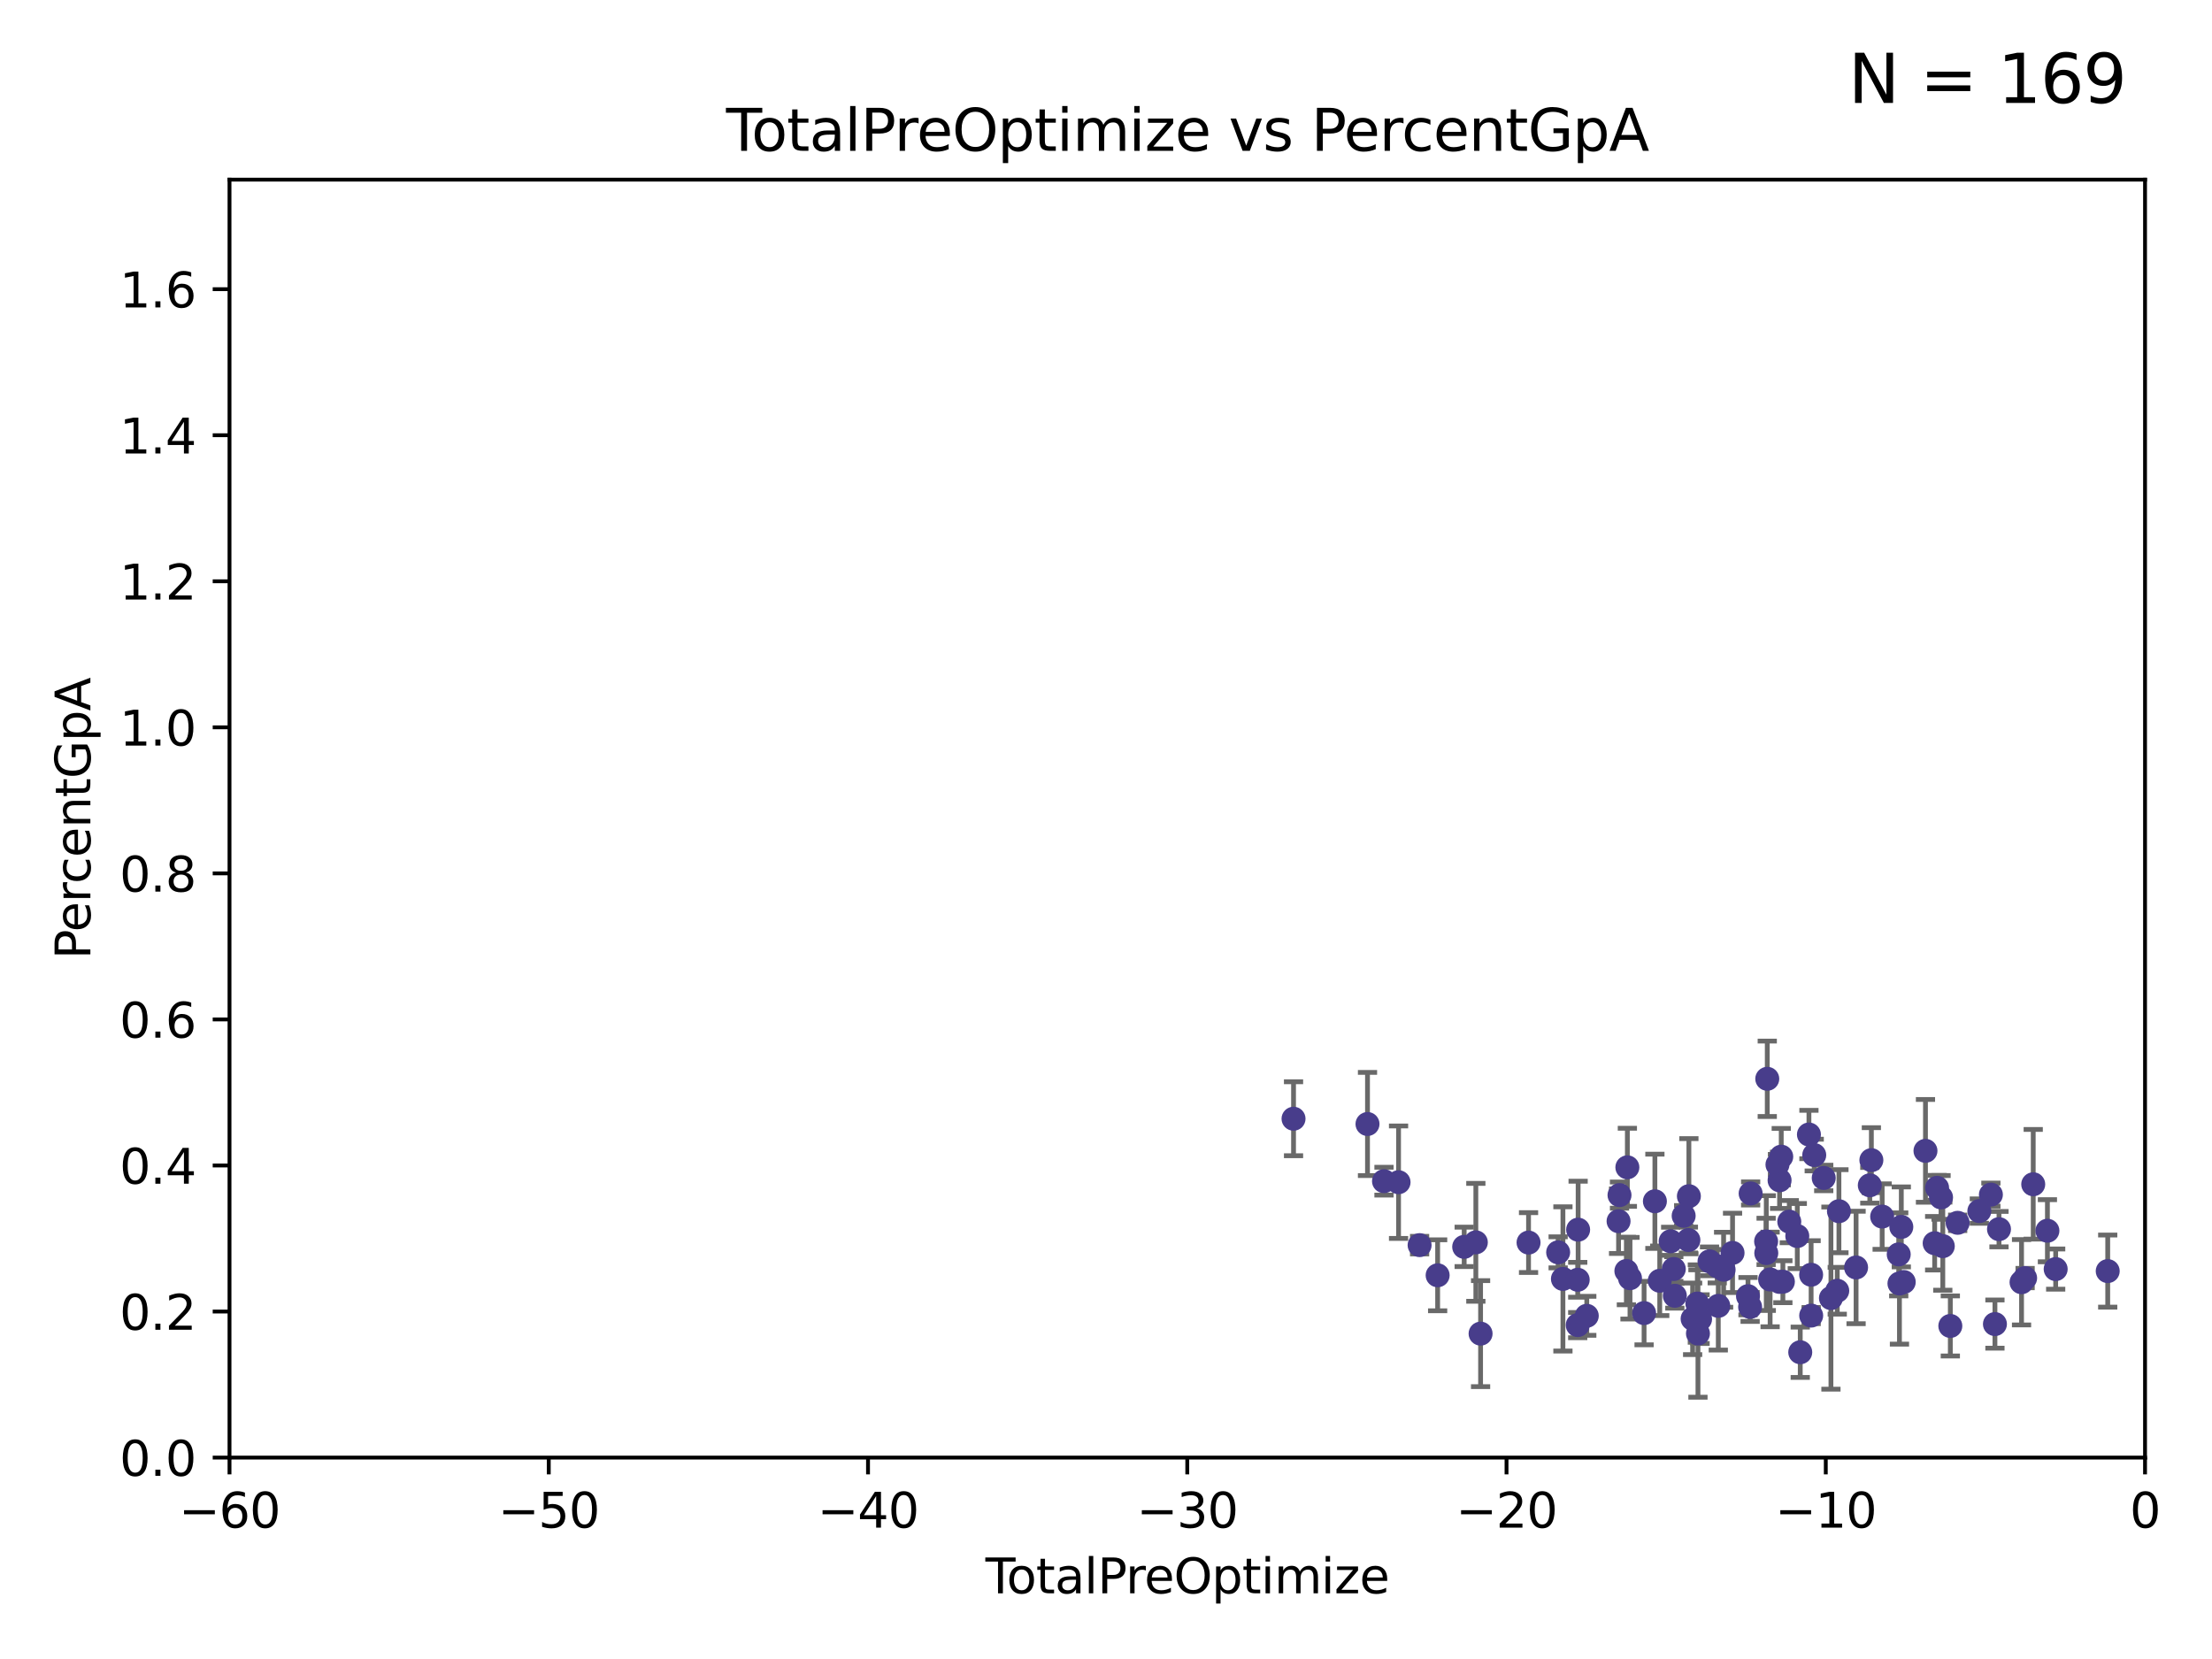 <?xml version="1.0" encoding="utf-8" standalone="no"?>
<!DOCTYPE svg PUBLIC "-//W3C//DTD SVG 1.1//EN"
  "http://www.w3.org/Graphics/SVG/1.1/DTD/svg11.dtd">
<svg xmlns:xlink="http://www.w3.org/1999/xlink" width="460.8pt" height="345.6pt" viewBox="0 0 460.8 345.6" xmlns="http://www.w3.org/2000/svg" version="1.1">
 <defs>
  <style type="text/css">*{stroke-linejoin: round; stroke-linecap: butt}</style>
 </defs>
 <g id="figure_1">
  <g id="patch_1">
   <path d="M 0 345.6 
L 460.8 345.6 
L 460.8 0 
L 0 0 
z
" style="fill: #ffffff"/>
  </g>
  <g id="axes_1">
   <g id="patch_2">
    <path d="M 47.81 303.64 
L 446.85 303.64 
L 446.85 37.422 
L 47.81 37.422 
z
" style="fill: #ffffff"/>
   </g>
   <g id="PathCollection_1">
    <defs>
     <path id="m72084727aa" d="M 0 1.118 
C 0.297 1.118 0.581 1 0.791 0.791 
C 1 0.581 1.118 0.297 1.118 0 
C 1.118 -0.297 1 -0.581 0.791 -0.791 
C 0.581 -1 0.297 -1.118 0 -1.118 
C -0.297 -1.118 -0.581 -1 -0.791 -0.791 
C -1 -0.581 -1.118 -0.297 -1.118 0 
C -1.118 0.297 -1 0.581 -0.791 0.791 
C -0.581 1 -0.297 1.118 0 1.118 
z
" style="stroke: #483d8b"/>
    </defs>
    <g clip-path="url(#p7a85f9d083)">
     <use xlink:href="#m72084727aa" x="269.467" y="233.052" style="fill: #483d8b; stroke: #483d8b"/>
     <use xlink:href="#m72084727aa" x="284.875" y="234.151" style="fill: #483d8b; stroke: #483d8b"/>
     <use xlink:href="#m72084727aa" x="288.311" y="246.058" style="fill: #483d8b; stroke: #483d8b"/>
     <use xlink:href="#m72084727aa" x="291.345" y="246.275" style="fill: #483d8b; stroke: #483d8b"/>
     <use xlink:href="#m72084727aa" x="295.729" y="259.384" style="fill: #483d8b; stroke: #483d8b"/>
     <use xlink:href="#m72084727aa" x="299.487" y="265.666" style="fill: #483d8b; stroke: #483d8b"/>
     <use xlink:href="#m72084727aa" x="305.016" y="259.744" style="fill: #483d8b; stroke: #483d8b"/>
     <use xlink:href="#m72084727aa" x="307.445" y="258.803" style="fill: #483d8b; stroke: #483d8b"/>
     <use xlink:href="#m72084727aa" x="308.432" y="277.82" style="fill: #483d8b; stroke: #483d8b"/>
     <use xlink:href="#m72084727aa" x="318.424" y="258.849" style="fill: #483d8b; stroke: #483d8b"/>
     <use xlink:href="#m72084727aa" x="324.592" y="260.881" style="fill: #483d8b; stroke: #483d8b"/>
     <use xlink:href="#m72084727aa" x="325.587" y="266.421" style="fill: #483d8b; stroke: #483d8b"/>
     <use xlink:href="#m72084727aa" x="328.666" y="276.041" style="fill: #483d8b; stroke: #483d8b"/>
     <use xlink:href="#m72084727aa" x="328.668" y="266.6" style="fill: #483d8b; stroke: #483d8b"/>
     <use xlink:href="#m72084727aa" x="328.753" y="256.163" style="fill: #483d8b; stroke: #483d8b"/>
     <use xlink:href="#m72084727aa" x="330.554" y="274.108" style="fill: #483d8b; stroke: #483d8b"/>
     <use xlink:href="#m72084727aa" x="337.177" y="254.396" style="fill: #483d8b; stroke: #483d8b"/>
     <use xlink:href="#m72084727aa" x="337.373" y="248.961" style="fill: #483d8b; stroke: #483d8b"/>
     <use xlink:href="#m72084727aa" x="338.803" y="264.775" style="fill: #483d8b; stroke: #483d8b"/>
     <use xlink:href="#m72084727aa" x="339.01" y="243.174" style="fill: #483d8b; stroke: #483d8b"/>
     <use xlink:href="#m72084727aa" x="339.56" y="266.274" style="fill: #483d8b; stroke: #483d8b"/>
     <use xlink:href="#m72084727aa" x="342.492" y="273.54" style="fill: #483d8b; stroke: #483d8b"/>
     <use xlink:href="#m72084727aa" x="344.745" y="250.247" style="fill: #483d8b; stroke: #483d8b"/>
     <use xlink:href="#m72084727aa" x="345.754" y="266.81" style="fill: #483d8b; stroke: #483d8b"/>
     <use xlink:href="#m72084727aa" x="348.03" y="258.58" style="fill: #483d8b; stroke: #483d8b"/>
     <use xlink:href="#m72084727aa" x="348.683" y="264.358" style="fill: #483d8b; stroke: #483d8b"/>
     <use xlink:href="#m72084727aa" x="348.9" y="269.93" style="fill: #483d8b; stroke: #483d8b"/>
     <use xlink:href="#m72084727aa" x="350.737" y="253.276" style="fill: #483d8b; stroke: #483d8b"/>
     <use xlink:href="#m72084727aa" x="351.724" y="258.322" style="fill: #483d8b; stroke: #483d8b"/>
     <use xlink:href="#m72084727aa" x="351.826" y="249.187" style="fill: #483d8b; stroke: #483d8b"/>
     <use xlink:href="#m72084727aa" x="352.604" y="274.733" style="fill: #483d8b; stroke: #483d8b"/>
     <use xlink:href="#m72084727aa" x="353.59" y="271.554" style="fill: #483d8b; stroke: #483d8b"/>
     <use xlink:href="#m72084727aa" x="353.715" y="277.796" style="fill: #483d8b; stroke: #483d8b"/>
     <use xlink:href="#m72084727aa" x="354.156" y="274.794" style="fill: #483d8b; stroke: #483d8b"/>
     <use xlink:href="#m72084727aa" x="356.125" y="262.757" style="fill: #483d8b; stroke: #483d8b"/>
     <use xlink:href="#m72084727aa" x="357.73" y="263.771" style="fill: #483d8b; stroke: #483d8b"/>
     <use xlink:href="#m72084727aa" x="357.95" y="272.036" style="fill: #483d8b; stroke: #483d8b"/>
     <use xlink:href="#m72084727aa" x="359.059" y="264.512" style="fill: #483d8b; stroke: #483d8b"/>
     <use xlink:href="#m72084727aa" x="360.922" y="261" style="fill: #483d8b; stroke: #483d8b"/>
     <use xlink:href="#m72084727aa" x="364.14" y="270.017" style="fill: #483d8b; stroke: #483d8b"/>
     <use xlink:href="#m72084727aa" x="364.583" y="272.26" style="fill: #483d8b; stroke: #483d8b"/>
     <use xlink:href="#m72084727aa" x="364.69" y="248.615" style="fill: #483d8b; stroke: #483d8b"/>
     <use xlink:href="#m72084727aa" x="367.915" y="258.609" style="fill: #483d8b; stroke: #483d8b"/>
     <use xlink:href="#m72084727aa" x="367.948" y="261.039" style="fill: #483d8b; stroke: #483d8b"/>
     <use xlink:href="#m72084727aa" x="368.153" y="224.734" style="fill: #483d8b; stroke: #483d8b"/>
     <use xlink:href="#m72084727aa" x="368.749" y="266.536" style="fill: #483d8b; stroke: #483d8b"/>
     <use xlink:href="#m72084727aa" x="370.278" y="242.606" style="fill: #483d8b; stroke: #483d8b"/>
     <use xlink:href="#m72084727aa" x="370.711" y="267.045" style="fill: #483d8b; stroke: #483d8b"/>
     <use xlink:href="#m72084727aa" x="370.719" y="245.879" style="fill: #483d8b; stroke: #483d8b"/>
     <use xlink:href="#m72084727aa" x="371.066" y="240.955" style="fill: #483d8b; stroke: #483d8b"/>
     <use xlink:href="#m72084727aa" x="371.406" y="266.999" style="fill: #483d8b; stroke: #483d8b"/>
     <use xlink:href="#m72084727aa" x="372.741" y="254.489" style="fill: #483d8b; stroke: #483d8b"/>
     <use xlink:href="#m72084727aa" x="374.408" y="257.494" style="fill: #483d8b; stroke: #483d8b"/>
     <use xlink:href="#m72084727aa" x="375.025" y="281.698" style="fill: #483d8b; stroke: #483d8b"/>
     <use xlink:href="#m72084727aa" x="376.834" y="236.339" style="fill: #483d8b; stroke: #483d8b"/>
     <use xlink:href="#m72084727aa" x="377.289" y="265.554" style="fill: #483d8b; stroke: #483d8b"/>
     <use xlink:href="#m72084727aa" x="377.302" y="274.061" style="fill: #483d8b; stroke: #483d8b"/>
     <use xlink:href="#m72084727aa" x="377.939" y="240.62" style="fill: #483d8b; stroke: #483d8b"/>
     <use xlink:href="#m72084727aa" x="379.915" y="245.389" style="fill: #483d8b; stroke: #483d8b"/>
     <use xlink:href="#m72084727aa" x="381.419" y="270.417" style="fill: #483d8b; stroke: #483d8b"/>
     <use xlink:href="#m72084727aa" x="382.733" y="268.889" style="fill: #483d8b; stroke: #483d8b"/>
     <use xlink:href="#m72084727aa" x="383.083" y="252.316" style="fill: #483d8b; stroke: #483d8b"/>
     <use xlink:href="#m72084727aa" x="386.656" y="264.036" style="fill: #483d8b; stroke: #483d8b"/>
     <use xlink:href="#m72084727aa" x="389.513" y="246.92" style="fill: #483d8b; stroke: #483d8b"/>
     <use xlink:href="#m72084727aa" x="389.84" y="241.681" style="fill: #483d8b; stroke: #483d8b"/>
     <use xlink:href="#m72084727aa" x="392.089" y="253.434" style="fill: #483d8b; stroke: #483d8b"/>
     <use xlink:href="#m72084727aa" x="395.539" y="261.311" style="fill: #483d8b; stroke: #483d8b"/>
     <use xlink:href="#m72084727aa" x="395.691" y="267.374" style="fill: #483d8b; stroke: #483d8b"/>
     <use xlink:href="#m72084727aa" x="396.078" y="255.59" style="fill: #483d8b; stroke: #483d8b"/>
     <use xlink:href="#m72084727aa" x="396.584" y="267.068" style="fill: #483d8b; stroke: #483d8b"/>
     <use xlink:href="#m72084727aa" x="401.111" y="239.742" style="fill: #483d8b; stroke: #483d8b"/>
     <use xlink:href="#m72084727aa" x="403.025" y="258.985" style="fill: #483d8b; stroke: #483d8b"/>
     <use xlink:href="#m72084727aa" x="403.532" y="247.445" style="fill: #483d8b; stroke: #483d8b"/>
     <use xlink:href="#m72084727aa" x="404.356" y="249.444" style="fill: #483d8b; stroke: #483d8b"/>
     <use xlink:href="#m72084727aa" x="404.72" y="259.596" style="fill: #483d8b; stroke: #483d8b"/>
     <use xlink:href="#m72084727aa" x="406.288" y="276.22" style="fill: #483d8b; stroke: #483d8b"/>
     <use xlink:href="#m72084727aa" x="407.815" y="254.734" style="fill: #483d8b; stroke: #483d8b"/>
     <use xlink:href="#m72084727aa" x="412.332" y="252.291" style="fill: #483d8b; stroke: #483d8b"/>
     <use xlink:href="#m72084727aa" x="414.739" y="248.864" style="fill: #483d8b; stroke: #483d8b"/>
     <use xlink:href="#m72084727aa" x="415.582" y="275.83" style="fill: #483d8b; stroke: #483d8b"/>
     <use xlink:href="#m72084727aa" x="416.427" y="256.054" style="fill: #483d8b; stroke: #483d8b"/>
     <use xlink:href="#m72084727aa" x="421.124" y="267.114" style="fill: #483d8b; stroke: #483d8b"/>
     <use xlink:href="#m72084727aa" x="421.869" y="266.244" style="fill: #483d8b; stroke: #483d8b"/>
     <use xlink:href="#m72084727aa" x="423.558" y="246.705" style="fill: #483d8b; stroke: #483d8b"/>
     <use xlink:href="#m72084727aa" x="426.514" y="256.384" style="fill: #483d8b; stroke: #483d8b"/>
     <use xlink:href="#m72084727aa" x="428.235" y="264.375" style="fill: #483d8b; stroke: #483d8b"/>
     <use xlink:href="#m72084727aa" x="439.076" y="264.793" style="fill: #483d8b; stroke: #483d8b"/>
    </g>
   </g>
   <g id="matplotlib.axis_1">
    <g id="xtick_1">
     <g id="line2d_1">
      <defs>
       <path id="mc8e4874f85" d="M 0 0 
L 0 3.5 
" style="stroke: #000000; stroke-width: 0.8"/>
      </defs>
      <g>
       <use xlink:href="#mc8e4874f85" x="47.81" y="303.64" style="stroke: #000000; stroke-width: 0.8"/>
      </g>
     </g>
     <g id="text_1">
      <!-- −60 -->
      <g transform="translate(37.258 318.238)scale(0.1 -0.1)">
       <defs>
        <path id="DejaVuSans-2212" d="M 678 2272 
L 4684 2272 
L 4684 1741 
L 678 1741 
L 678 2272 
z
" transform="scale(0.016)"/>
        <path id="DejaVuSans-36" d="M 2113 2584 
Q 1688 2584 1439 2293 
Q 1191 2003 1191 1497 
Q 1191 994 1439 701 
Q 1688 409 2113 409 
Q 2538 409 2786 701 
Q 3034 994 3034 1497 
Q 3034 2003 2786 2293 
Q 2538 2584 2113 2584 
z
M 3366 4563 
L 3366 3988 
Q 3128 4100 2886 4159 
Q 2644 4219 2406 4219 
Q 1781 4219 1451 3797 
Q 1122 3375 1075 2522 
Q 1259 2794 1537 2939 
Q 1816 3084 2150 3084 
Q 2853 3084 3261 2657 
Q 3669 2231 3669 1497 
Q 3669 778 3244 343 
Q 2819 -91 2113 -91 
Q 1303 -91 875 529 
Q 447 1150 447 2328 
Q 447 3434 972 4092 
Q 1497 4750 2381 4750 
Q 2619 4750 2861 4703 
Q 3103 4656 3366 4563 
z
" transform="scale(0.016)"/>
        <path id="DejaVuSans-30" d="M 2034 4250 
Q 1547 4250 1301 3770 
Q 1056 3291 1056 2328 
Q 1056 1369 1301 889 
Q 1547 409 2034 409 
Q 2525 409 2770 889 
Q 3016 1369 3016 2328 
Q 3016 3291 2770 3770 
Q 2525 4250 2034 4250 
z
M 2034 4750 
Q 2819 4750 3233 4129 
Q 3647 3509 3647 2328 
Q 3647 1150 3233 529 
Q 2819 -91 2034 -91 
Q 1250 -91 836 529 
Q 422 1150 422 2328 
Q 422 3509 836 4129 
Q 1250 4750 2034 4750 
z
" transform="scale(0.016)"/>
       </defs>
       <use xlink:href="#DejaVuSans-2212"/>
       <use xlink:href="#DejaVuSans-36" x="83.789"/>
       <use xlink:href="#DejaVuSans-30" x="147.412"/>
      </g>
     </g>
    </g>
    <g id="xtick_2">
     <g id="line2d_2">
      <g>
       <use xlink:href="#mc8e4874f85" x="114.317" y="303.64" style="stroke: #000000; stroke-width: 0.8"/>
      </g>
     </g>
     <g id="text_2">
      <!-- −50 -->
      <g transform="translate(103.764 318.238)scale(0.1 -0.1)">
       <defs>
        <path id="DejaVuSans-35" d="M 691 4666 
L 3169 4666 
L 3169 4134 
L 1269 4134 
L 1269 2991 
Q 1406 3038 1543 3061 
Q 1681 3084 1819 3084 
Q 2600 3084 3056 2656 
Q 3513 2228 3513 1497 
Q 3513 744 3044 326 
Q 2575 -91 1722 -91 
Q 1428 -91 1123 -41 
Q 819 9 494 109 
L 494 744 
Q 775 591 1075 516 
Q 1375 441 1709 441 
Q 2250 441 2565 725 
Q 2881 1009 2881 1497 
Q 2881 1984 2565 2268 
Q 2250 2553 1709 2553 
Q 1456 2553 1204 2497 
Q 953 2441 691 2322 
L 691 4666 
z
" transform="scale(0.016)"/>
       </defs>
       <use xlink:href="#DejaVuSans-2212"/>
       <use xlink:href="#DejaVuSans-35" x="83.789"/>
       <use xlink:href="#DejaVuSans-30" x="147.412"/>
      </g>
     </g>
    </g>
    <g id="xtick_3">
     <g id="line2d_3">
      <g>
       <use xlink:href="#mc8e4874f85" x="180.823" y="303.64" style="stroke: #000000; stroke-width: 0.8"/>
      </g>
     </g>
     <g id="text_3">
      <!-- −40 -->
      <g transform="translate(170.271 318.238)scale(0.1 -0.1)">
       <defs>
        <path id="DejaVuSans-34" d="M 2419 4116 
L 825 1625 
L 2419 1625 
L 2419 4116 
z
M 2253 4666 
L 3047 4666 
L 3047 1625 
L 3713 1625 
L 3713 1100 
L 3047 1100 
L 3047 0 
L 2419 0 
L 2419 1100 
L 313 1100 
L 313 1709 
L 2253 4666 
z
" transform="scale(0.016)"/>
       </defs>
       <use xlink:href="#DejaVuSans-2212"/>
       <use xlink:href="#DejaVuSans-34" x="83.789"/>
       <use xlink:href="#DejaVuSans-30" x="147.412"/>
      </g>
     </g>
    </g>
    <g id="xtick_4">
     <g id="line2d_4">
      <g>
       <use xlink:href="#mc8e4874f85" x="247.33" y="303.64" style="stroke: #000000; stroke-width: 0.8"/>
      </g>
     </g>
     <g id="text_4">
      <!-- −30 -->
      <g transform="translate(236.778 318.238)scale(0.1 -0.1)">
       <defs>
        <path id="DejaVuSans-33" d="M 2597 2516 
Q 3050 2419 3304 2112 
Q 3559 1806 3559 1356 
Q 3559 666 3084 287 
Q 2609 -91 1734 -91 
Q 1441 -91 1130 -33 
Q 819 25 488 141 
L 488 750 
Q 750 597 1062 519 
Q 1375 441 1716 441 
Q 2309 441 2620 675 
Q 2931 909 2931 1356 
Q 2931 1769 2642 2001 
Q 2353 2234 1838 2234 
L 1294 2234 
L 1294 2753 
L 1863 2753 
Q 2328 2753 2575 2939 
Q 2822 3125 2822 3475 
Q 2822 3834 2567 4026 
Q 2313 4219 1838 4219 
Q 1578 4219 1281 4162 
Q 984 4106 628 3988 
L 628 4550 
Q 988 4650 1302 4700 
Q 1616 4750 1894 4750 
Q 2613 4750 3031 4423 
Q 3450 4097 3450 3541 
Q 3450 3153 3228 2886 
Q 3006 2619 2597 2516 
z
" transform="scale(0.016)"/>
       </defs>
       <use xlink:href="#DejaVuSans-2212"/>
       <use xlink:href="#DejaVuSans-33" x="83.789"/>
       <use xlink:href="#DejaVuSans-30" x="147.412"/>
      </g>
     </g>
    </g>
    <g id="xtick_5">
     <g id="line2d_5">
      <g>
       <use xlink:href="#mc8e4874f85" x="313.837" y="303.64" style="stroke: #000000; stroke-width: 0.8"/>
      </g>
     </g>
     <g id="text_5">
      <!-- −20 -->
      <g transform="translate(303.284 318.238)scale(0.1 -0.1)">
       <defs>
        <path id="DejaVuSans-32" d="M 1228 531 
L 3431 531 
L 3431 0 
L 469 0 
L 469 531 
Q 828 903 1448 1529 
Q 2069 2156 2228 2338 
Q 2531 2678 2651 2914 
Q 2772 3150 2772 3378 
Q 2772 3750 2511 3984 
Q 2250 4219 1831 4219 
Q 1534 4219 1204 4116 
Q 875 4013 500 3803 
L 500 4441 
Q 881 4594 1212 4672 
Q 1544 4750 1819 4750 
Q 2544 4750 2975 4387 
Q 3406 4025 3406 3419 
Q 3406 3131 3298 2873 
Q 3191 2616 2906 2266 
Q 2828 2175 2409 1742 
Q 1991 1309 1228 531 
z
" transform="scale(0.016)"/>
       </defs>
       <use xlink:href="#DejaVuSans-2212"/>
       <use xlink:href="#DejaVuSans-32" x="83.789"/>
       <use xlink:href="#DejaVuSans-30" x="147.412"/>
      </g>
     </g>
    </g>
    <g id="xtick_6">
     <g id="line2d_6">
      <g>
       <use xlink:href="#mc8e4874f85" x="380.343" y="303.64" style="stroke: #000000; stroke-width: 0.8"/>
      </g>
     </g>
     <g id="text_6">
      <!-- −10 -->
      <g transform="translate(369.791 318.238)scale(0.1 -0.1)">
       <defs>
        <path id="DejaVuSans-31" d="M 794 531 
L 1825 531 
L 1825 4091 
L 703 3866 
L 703 4441 
L 1819 4666 
L 2450 4666 
L 2450 531 
L 3481 531 
L 3481 0 
L 794 0 
L 794 531 
z
" transform="scale(0.016)"/>
       </defs>
       <use xlink:href="#DejaVuSans-2212"/>
       <use xlink:href="#DejaVuSans-31" x="83.789"/>
       <use xlink:href="#DejaVuSans-30" x="147.412"/>
      </g>
     </g>
    </g>
    <g id="xtick_7">
     <g id="line2d_7">
      <g>
       <use xlink:href="#mc8e4874f85" x="446.85" y="303.64" style="stroke: #000000; stroke-width: 0.8"/>
      </g>
     </g>
     <g id="text_7">
      <!-- 0 -->
      <g transform="translate(443.669 318.238)scale(0.1 -0.1)">
       <use xlink:href="#DejaVuSans-30"/>
      </g>
     </g>
    </g>
    <g id="text_8">
     <!-- TotalPreOptimize -->
     <g transform="translate(205.287 331.917)scale(0.1 -0.1)">
      <defs>
       <path id="DejaVuSans-54" d="M -19 4666 
L 3928 4666 
L 3928 4134 
L 2272 4134 
L 2272 0 
L 1638 0 
L 1638 4134 
L -19 4134 
L -19 4666 
z
" transform="scale(0.016)"/>
       <path id="DejaVuSans-6f" d="M 1959 3097 
Q 1497 3097 1228 2736 
Q 959 2375 959 1747 
Q 959 1119 1226 758 
Q 1494 397 1959 397 
Q 2419 397 2687 759 
Q 2956 1122 2956 1747 
Q 2956 2369 2687 2733 
Q 2419 3097 1959 3097 
z
M 1959 3584 
Q 2709 3584 3137 3096 
Q 3566 2609 3566 1747 
Q 3566 888 3137 398 
Q 2709 -91 1959 -91 
Q 1206 -91 779 398 
Q 353 888 353 1747 
Q 353 2609 779 3096 
Q 1206 3584 1959 3584 
z
" transform="scale(0.016)"/>
       <path id="DejaVuSans-74" d="M 1172 4494 
L 1172 3500 
L 2356 3500 
L 2356 3053 
L 1172 3053 
L 1172 1153 
Q 1172 725 1289 603 
Q 1406 481 1766 481 
L 2356 481 
L 2356 0 
L 1766 0 
Q 1100 0 847 248 
Q 594 497 594 1153 
L 594 3053 
L 172 3053 
L 172 3500 
L 594 3500 
L 594 4494 
L 1172 4494 
z
" transform="scale(0.016)"/>
       <path id="DejaVuSans-61" d="M 2194 1759 
Q 1497 1759 1228 1600 
Q 959 1441 959 1056 
Q 959 750 1161 570 
Q 1363 391 1709 391 
Q 2188 391 2477 730 
Q 2766 1069 2766 1631 
L 2766 1759 
L 2194 1759 
z
M 3341 1997 
L 3341 0 
L 2766 0 
L 2766 531 
Q 2569 213 2275 61 
Q 1981 -91 1556 -91 
Q 1019 -91 701 211 
Q 384 513 384 1019 
Q 384 1609 779 1909 
Q 1175 2209 1959 2209 
L 2766 2209 
L 2766 2266 
Q 2766 2663 2505 2880 
Q 2244 3097 1772 3097 
Q 1472 3097 1187 3025 
Q 903 2953 641 2809 
L 641 3341 
Q 956 3463 1253 3523 
Q 1550 3584 1831 3584 
Q 2591 3584 2966 3190 
Q 3341 2797 3341 1997 
z
" transform="scale(0.016)"/>
       <path id="DejaVuSans-6c" d="M 603 4863 
L 1178 4863 
L 1178 0 
L 603 0 
L 603 4863 
z
" transform="scale(0.016)"/>
       <path id="DejaVuSans-50" d="M 1259 4147 
L 1259 2394 
L 2053 2394 
Q 2494 2394 2734 2622 
Q 2975 2850 2975 3272 
Q 2975 3691 2734 3919 
Q 2494 4147 2053 4147 
L 1259 4147 
z
M 628 4666 
L 2053 4666 
Q 2838 4666 3239 4311 
Q 3641 3956 3641 3272 
Q 3641 2581 3239 2228 
Q 2838 1875 2053 1875 
L 1259 1875 
L 1259 0 
L 628 0 
L 628 4666 
z
" transform="scale(0.016)"/>
       <path id="DejaVuSans-72" d="M 2631 2963 
Q 2534 3019 2420 3045 
Q 2306 3072 2169 3072 
Q 1681 3072 1420 2755 
Q 1159 2438 1159 1844 
L 1159 0 
L 581 0 
L 581 3500 
L 1159 3500 
L 1159 2956 
Q 1341 3275 1631 3429 
Q 1922 3584 2338 3584 
Q 2397 3584 2469 3576 
Q 2541 3569 2628 3553 
L 2631 2963 
z
" transform="scale(0.016)"/>
       <path id="DejaVuSans-65" d="M 3597 1894 
L 3597 1613 
L 953 1613 
Q 991 1019 1311 708 
Q 1631 397 2203 397 
Q 2534 397 2845 478 
Q 3156 559 3463 722 
L 3463 178 
Q 3153 47 2828 -22 
Q 2503 -91 2169 -91 
Q 1331 -91 842 396 
Q 353 884 353 1716 
Q 353 2575 817 3079 
Q 1281 3584 2069 3584 
Q 2775 3584 3186 3129 
Q 3597 2675 3597 1894 
z
M 3022 2063 
Q 3016 2534 2758 2815 
Q 2500 3097 2075 3097 
Q 1594 3097 1305 2825 
Q 1016 2553 972 2059 
L 3022 2063 
z
" transform="scale(0.016)"/>
       <path id="DejaVuSans-4f" d="M 2522 4238 
Q 1834 4238 1429 3725 
Q 1025 3213 1025 2328 
Q 1025 1447 1429 934 
Q 1834 422 2522 422 
Q 3209 422 3611 934 
Q 4013 1447 4013 2328 
Q 4013 3213 3611 3725 
Q 3209 4238 2522 4238 
z
M 2522 4750 
Q 3503 4750 4090 4092 
Q 4678 3434 4678 2328 
Q 4678 1225 4090 567 
Q 3503 -91 2522 -91 
Q 1538 -91 948 565 
Q 359 1222 359 2328 
Q 359 3434 948 4092 
Q 1538 4750 2522 4750 
z
" transform="scale(0.016)"/>
       <path id="DejaVuSans-70" d="M 1159 525 
L 1159 -1331 
L 581 -1331 
L 581 3500 
L 1159 3500 
L 1159 2969 
Q 1341 3281 1617 3432 
Q 1894 3584 2278 3584 
Q 2916 3584 3314 3078 
Q 3713 2572 3713 1747 
Q 3713 922 3314 415 
Q 2916 -91 2278 -91 
Q 1894 -91 1617 61 
Q 1341 213 1159 525 
z
M 3116 1747 
Q 3116 2381 2855 2742 
Q 2594 3103 2138 3103 
Q 1681 3103 1420 2742 
Q 1159 2381 1159 1747 
Q 1159 1113 1420 752 
Q 1681 391 2138 391 
Q 2594 391 2855 752 
Q 3116 1113 3116 1747 
z
" transform="scale(0.016)"/>
       <path id="DejaVuSans-69" d="M 603 3500 
L 1178 3500 
L 1178 0 
L 603 0 
L 603 3500 
z
M 603 4863 
L 1178 4863 
L 1178 4134 
L 603 4134 
L 603 4863 
z
" transform="scale(0.016)"/>
       <path id="DejaVuSans-6d" d="M 3328 2828 
Q 3544 3216 3844 3400 
Q 4144 3584 4550 3584 
Q 5097 3584 5394 3201 
Q 5691 2819 5691 2113 
L 5691 0 
L 5113 0 
L 5113 2094 
Q 5113 2597 4934 2840 
Q 4756 3084 4391 3084 
Q 3944 3084 3684 2787 
Q 3425 2491 3425 1978 
L 3425 0 
L 2847 0 
L 2847 2094 
Q 2847 2600 2669 2842 
Q 2491 3084 2119 3084 
Q 1678 3084 1418 2786 
Q 1159 2488 1159 1978 
L 1159 0 
L 581 0 
L 581 3500 
L 1159 3500 
L 1159 2956 
Q 1356 3278 1631 3431 
Q 1906 3584 2284 3584 
Q 2666 3584 2933 3390 
Q 3200 3197 3328 2828 
z
" transform="scale(0.016)"/>
       <path id="DejaVuSans-7a" d="M 353 3500 
L 3084 3500 
L 3084 2975 
L 922 459 
L 3084 459 
L 3084 0 
L 275 0 
L 275 525 
L 2438 3041 
L 353 3041 
L 353 3500 
z
" transform="scale(0.016)"/>
      </defs>
      <use xlink:href="#DejaVuSans-54"/>
      <use xlink:href="#DejaVuSans-6f" x="44.084"/>
      <use xlink:href="#DejaVuSans-74" x="105.266"/>
      <use xlink:href="#DejaVuSans-61" x="144.475"/>
      <use xlink:href="#DejaVuSans-6c" x="205.754"/>
      <use xlink:href="#DejaVuSans-50" x="233.537"/>
      <use xlink:href="#DejaVuSans-72" x="292.09"/>
      <use xlink:href="#DejaVuSans-65" x="330.953"/>
      <use xlink:href="#DejaVuSans-4f" x="392.477"/>
      <use xlink:href="#DejaVuSans-70" x="471.188"/>
      <use xlink:href="#DejaVuSans-74" x="534.664"/>
      <use xlink:href="#DejaVuSans-69" x="573.873"/>
      <use xlink:href="#DejaVuSans-6d" x="601.656"/>
      <use xlink:href="#DejaVuSans-69" x="699.068"/>
      <use xlink:href="#DejaVuSans-7a" x="726.852"/>
      <use xlink:href="#DejaVuSans-65" x="779.342"/>
     </g>
    </g>
   </g>
   <g id="matplotlib.axis_2">
    <g id="ytick_1">
     <g id="line2d_8">
      <defs>
       <path id="m0e0a5fdbc4" d="M 0 0 
L -3.5 0 
" style="stroke: #000000; stroke-width: 0.8"/>
      </defs>
      <g>
       <use xlink:href="#m0e0a5fdbc4" x="47.81" y="303.64" style="stroke: #000000; stroke-width: 0.8"/>
      </g>
     </g>
     <g id="text_9">
      <!-- 0.0 -->
      <g transform="translate(24.907 307.439)scale(0.1 -0.1)">
       <defs>
        <path id="DejaVuSans-2e" d="M 684 794 
L 1344 794 
L 1344 0 
L 684 0 
L 684 794 
z
" transform="scale(0.016)"/>
       </defs>
       <use xlink:href="#DejaVuSans-30"/>
       <use xlink:href="#DejaVuSans-2e" x="63.623"/>
       <use xlink:href="#DejaVuSans-30" x="95.41"/>
      </g>
     </g>
    </g>
    <g id="ytick_2">
     <g id="line2d_9">
      <g>
       <use xlink:href="#m0e0a5fdbc4" x="47.81" y="273.215" style="stroke: #000000; stroke-width: 0.8"/>
      </g>
     </g>
     <g id="text_10">
      <!-- 0.2 -->
      <g transform="translate(24.907 277.014)scale(0.1 -0.1)">
       <use xlink:href="#DejaVuSans-30"/>
       <use xlink:href="#DejaVuSans-2e" x="63.623"/>
       <use xlink:href="#DejaVuSans-32" x="95.41"/>
      </g>
     </g>
    </g>
    <g id="ytick_3">
     <g id="line2d_10">
      <g>
       <use xlink:href="#m0e0a5fdbc4" x="47.81" y="242.79" style="stroke: #000000; stroke-width: 0.8"/>
      </g>
     </g>
     <g id="text_11">
      <!-- 0.4 -->
      <g transform="translate(24.907 246.589)scale(0.1 -0.1)">
       <use xlink:href="#DejaVuSans-30"/>
       <use xlink:href="#DejaVuSans-2e" x="63.623"/>
       <use xlink:href="#DejaVuSans-34" x="95.41"/>
      </g>
     </g>
    </g>
    <g id="ytick_4">
     <g id="line2d_11">
      <g>
       <use xlink:href="#m0e0a5fdbc4" x="47.81" y="212.365" style="stroke: #000000; stroke-width: 0.8"/>
      </g>
     </g>
     <g id="text_12">
      <!-- 0.6 -->
      <g transform="translate(24.907 216.164)scale(0.1 -0.1)">
       <use xlink:href="#DejaVuSans-30"/>
       <use xlink:href="#DejaVuSans-2e" x="63.623"/>
       <use xlink:href="#DejaVuSans-36" x="95.41"/>
      </g>
     </g>
    </g>
    <g id="ytick_5">
     <g id="line2d_12">
      <g>
       <use xlink:href="#m0e0a5fdbc4" x="47.81" y="181.94" style="stroke: #000000; stroke-width: 0.8"/>
      </g>
     </g>
     <g id="text_13">
      <!-- 0.8 -->
      <g transform="translate(24.907 185.739)scale(0.1 -0.1)">
       <defs>
        <path id="DejaVuSans-38" d="M 2034 2216 
Q 1584 2216 1326 1975 
Q 1069 1734 1069 1313 
Q 1069 891 1326 650 
Q 1584 409 2034 409 
Q 2484 409 2743 651 
Q 3003 894 3003 1313 
Q 3003 1734 2745 1975 
Q 2488 2216 2034 2216 
z
M 1403 2484 
Q 997 2584 770 2862 
Q 544 3141 544 3541 
Q 544 4100 942 4425 
Q 1341 4750 2034 4750 
Q 2731 4750 3128 4425 
Q 3525 4100 3525 3541 
Q 3525 3141 3298 2862 
Q 3072 2584 2669 2484 
Q 3125 2378 3379 2068 
Q 3634 1759 3634 1313 
Q 3634 634 3220 271 
Q 2806 -91 2034 -91 
Q 1263 -91 848 271 
Q 434 634 434 1313 
Q 434 1759 690 2068 
Q 947 2378 1403 2484 
z
M 1172 3481 
Q 1172 3119 1398 2916 
Q 1625 2713 2034 2713 
Q 2441 2713 2670 2916 
Q 2900 3119 2900 3481 
Q 2900 3844 2670 4047 
Q 2441 4250 2034 4250 
Q 1625 4250 1398 4047 
Q 1172 3844 1172 3481 
z
" transform="scale(0.016)"/>
       </defs>
       <use xlink:href="#DejaVuSans-30"/>
       <use xlink:href="#DejaVuSans-2e" x="63.623"/>
       <use xlink:href="#DejaVuSans-38" x="95.41"/>
      </g>
     </g>
    </g>
    <g id="ytick_6">
     <g id="line2d_13">
      <g>
       <use xlink:href="#m0e0a5fdbc4" x="47.81" y="151.515" style="stroke: #000000; stroke-width: 0.8"/>
      </g>
     </g>
     <g id="text_14">
      <!-- 1.0 -->
      <g transform="translate(24.907 155.315)scale(0.1 -0.1)">
       <use xlink:href="#DejaVuSans-31"/>
       <use xlink:href="#DejaVuSans-2e" x="63.623"/>
       <use xlink:href="#DejaVuSans-30" x="95.41"/>
      </g>
     </g>
    </g>
    <g id="ytick_7">
     <g id="line2d_14">
      <g>
       <use xlink:href="#m0e0a5fdbc4" x="47.81" y="121.09" style="stroke: #000000; stroke-width: 0.8"/>
      </g>
     </g>
     <g id="text_15">
      <!-- 1.2 -->
      <g transform="translate(24.907 124.89)scale(0.1 -0.1)">
       <use xlink:href="#DejaVuSans-31"/>
       <use xlink:href="#DejaVuSans-2e" x="63.623"/>
       <use xlink:href="#DejaVuSans-32" x="95.41"/>
      </g>
     </g>
    </g>
    <g id="ytick_8">
     <g id="line2d_15">
      <g>
       <use xlink:href="#m0e0a5fdbc4" x="47.81" y="90.665" style="stroke: #000000; stroke-width: 0.8"/>
      </g>
     </g>
     <g id="text_16">
      <!-- 1.4 -->
      <g transform="translate(24.907 94.465)scale(0.1 -0.1)">
       <use xlink:href="#DejaVuSans-31"/>
       <use xlink:href="#DejaVuSans-2e" x="63.623"/>
       <use xlink:href="#DejaVuSans-34" x="95.41"/>
      </g>
     </g>
    </g>
    <g id="ytick_9">
     <g id="line2d_16">
      <g>
       <use xlink:href="#m0e0a5fdbc4" x="47.81" y="60.241" style="stroke: #000000; stroke-width: 0.8"/>
      </g>
     </g>
     <g id="text_17">
      <!-- 1.6 -->
      <g transform="translate(24.907 64.04)scale(0.1 -0.1)">
       <use xlink:href="#DejaVuSans-31"/>
       <use xlink:href="#DejaVuSans-2e" x="63.623"/>
       <use xlink:href="#DejaVuSans-36" x="95.41"/>
      </g>
     </g>
    </g>
    <g id="text_18">
     <!-- PercentGpA -->
     <g transform="translate(18.827 199.807)rotate(-90)scale(0.1 -0.1)">
      <defs>
       <path id="DejaVuSans-63" d="M 3122 3366 
L 3122 2828 
Q 2878 2963 2633 3030 
Q 2388 3097 2138 3097 
Q 1578 3097 1268 2742 
Q 959 2388 959 1747 
Q 959 1106 1268 751 
Q 1578 397 2138 397 
Q 2388 397 2633 464 
Q 2878 531 3122 666 
L 3122 134 
Q 2881 22 2623 -34 
Q 2366 -91 2075 -91 
Q 1284 -91 818 406 
Q 353 903 353 1747 
Q 353 2603 823 3093 
Q 1294 3584 2113 3584 
Q 2378 3584 2631 3529 
Q 2884 3475 3122 3366 
z
" transform="scale(0.016)"/>
       <path id="DejaVuSans-6e" d="M 3513 2113 
L 3513 0 
L 2938 0 
L 2938 2094 
Q 2938 2591 2744 2837 
Q 2550 3084 2163 3084 
Q 1697 3084 1428 2787 
Q 1159 2491 1159 1978 
L 1159 0 
L 581 0 
L 581 3500 
L 1159 3500 
L 1159 2956 
Q 1366 3272 1645 3428 
Q 1925 3584 2291 3584 
Q 2894 3584 3203 3211 
Q 3513 2838 3513 2113 
z
" transform="scale(0.016)"/>
       <path id="DejaVuSans-47" d="M 3809 666 
L 3809 1919 
L 2778 1919 
L 2778 2438 
L 4434 2438 
L 4434 434 
Q 4069 175 3628 42 
Q 3188 -91 2688 -91 
Q 1594 -91 976 548 
Q 359 1188 359 2328 
Q 359 3472 976 4111 
Q 1594 4750 2688 4750 
Q 3144 4750 3555 4637 
Q 3966 4525 4313 4306 
L 4313 3634 
Q 3963 3931 3569 4081 
Q 3175 4231 2741 4231 
Q 1884 4231 1454 3753 
Q 1025 3275 1025 2328 
Q 1025 1384 1454 906 
Q 1884 428 2741 428 
Q 3075 428 3337 486 
Q 3600 544 3809 666 
z
" transform="scale(0.016)"/>
       <path id="DejaVuSans-41" d="M 2188 4044 
L 1331 1722 
L 3047 1722 
L 2188 4044 
z
M 1831 4666 
L 2547 4666 
L 4325 0 
L 3669 0 
L 3244 1197 
L 1141 1197 
L 716 0 
L 50 0 
L 1831 4666 
z
" transform="scale(0.016)"/>
      </defs>
      <use xlink:href="#DejaVuSans-50"/>
      <use xlink:href="#DejaVuSans-65" x="56.678"/>
      <use xlink:href="#DejaVuSans-72" x="118.201"/>
      <use xlink:href="#DejaVuSans-63" x="157.064"/>
      <use xlink:href="#DejaVuSans-65" x="212.045"/>
      <use xlink:href="#DejaVuSans-6e" x="273.568"/>
      <use xlink:href="#DejaVuSans-74" x="336.947"/>
      <use xlink:href="#DejaVuSans-47" x="376.156"/>
      <use xlink:href="#DejaVuSans-70" x="453.646"/>
      <use xlink:href="#DejaVuSans-41" x="517.123"/>
     </g>
    </g>
   </g>
   <g id="LineCollection_1">
    <path d="M 269.467 240.757 
L 269.467 225.348 
" clip-path="url(#p7a85f9d083)" style="fill: none; stroke: #696969"/>
    <path d="M 284.875 244.895 
L 284.875 223.406 
" clip-path="url(#p7a85f9d083)" style="fill: none; stroke: #696969"/>
    <path d="M 288.311 248.958 
L 288.311 243.157 
" clip-path="url(#p7a85f9d083)" style="fill: none; stroke: #696969"/>
    <path d="M 291.345 257.988 
L 291.345 234.562 
" clip-path="url(#p7a85f9d083)" style="fill: none; stroke: #696969"/>
    <path d="M 295.729 261.217 
L 295.729 257.552 
" clip-path="url(#p7a85f9d083)" style="fill: none; stroke: #696969"/>
    <path d="M 299.487 273.056 
L 299.487 258.277 
" clip-path="url(#p7a85f9d083)" style="fill: none; stroke: #696969"/>
    <path d="M 305.016 263.85 
L 305.016 255.638 
" clip-path="url(#p7a85f9d083)" style="fill: none; stroke: #696969"/>
    <path d="M 307.445 271.083 
L 307.445 246.523 
" clip-path="url(#p7a85f9d083)" style="fill: none; stroke: #696969"/>
    <path d="M 308.432 288.859 
L 308.432 266.78 
" clip-path="url(#p7a85f9d083)" style="fill: none; stroke: #696969"/>
    <path d="M 318.424 265.08 
L 318.424 252.618 
" clip-path="url(#p7a85f9d083)" style="fill: none; stroke: #696969"/>
    <path d="M 324.592 264.117 
L 324.592 257.645 
" clip-path="url(#p7a85f9d083)" style="fill: none; stroke: #696969"/>
    <path d="M 325.587 281.443 
L 325.587 251.399 
" clip-path="url(#p7a85f9d083)" style="fill: none; stroke: #696969"/>
    <path d="M 328.666 278.67 
L 328.666 273.412 
" clip-path="url(#p7a85f9d083)" style="fill: none; stroke: #696969"/>
    <path d="M 328.668 270.234 
L 328.668 262.967 
" clip-path="url(#p7a85f9d083)" style="fill: none; stroke: #696969"/>
    <path d="M 328.753 266.258 
L 328.753 246.068 
" clip-path="url(#p7a85f9d083)" style="fill: none; stroke: #696969"/>
    <path d="M 330.554 278.168 
L 330.554 270.049 
" clip-path="url(#p7a85f9d083)" style="fill: none; stroke: #696969"/>
    <path d="M 337.177 261.119 
L 337.177 247.673 
" clip-path="url(#p7a85f9d083)" style="fill: none; stroke: #696969"/>
    <path d="M 337.373 251.688 
L 337.373 246.234 
" clip-path="url(#p7a85f9d083)" style="fill: none; stroke: #696969"/>
    <path d="M 338.803 271.805 
L 338.803 257.745 
" clip-path="url(#p7a85f9d083)" style="fill: none; stroke: #696969"/>
    <path d="M 339.01 251.305 
L 339.01 235.042 
" clip-path="url(#p7a85f9d083)" style="fill: none; stroke: #696969"/>
    <path d="M 339.56 274.778 
L 339.56 257.771 
" clip-path="url(#p7a85f9d083)" style="fill: none; stroke: #696969"/>
    <path d="M 342.492 280.15 
L 342.492 266.93 
" clip-path="url(#p7a85f9d083)" style="fill: none; stroke: #696969"/>
    <path d="M 344.745 260.064 
L 344.745 240.43 
" clip-path="url(#p7a85f9d083)" style="fill: none; stroke: #696969"/>
    <path d="M 345.754 274.058 
L 345.754 259.562 
" clip-path="url(#p7a85f9d083)" style="fill: none; stroke: #696969"/>
    <path d="M 348.03 261.508 
L 348.03 255.652 
" clip-path="url(#p7a85f9d083)" style="fill: none; stroke: #696969"/>
    <path d="M 348.683 266.929 
L 348.683 261.786 
" clip-path="url(#p7a85f9d083)" style="fill: none; stroke: #696969"/>
    <path d="M 348.9 272.511 
L 348.9 267.35 
" clip-path="url(#p7a85f9d083)" style="fill: none; stroke: #696969"/>
    <path d="M 350.737 255.41 
L 350.737 251.142 
" clip-path="url(#p7a85f9d083)" style="fill: none; stroke: #696969"/>
    <path d="M 351.724 261.016 
L 351.724 255.629 
" clip-path="url(#p7a85f9d083)" style="fill: none; stroke: #696969"/>
    <path d="M 351.826 261.18 
L 351.826 237.195 
" clip-path="url(#p7a85f9d083)" style="fill: none; stroke: #696969"/>
    <path d="M 352.604 282.187 
L 352.604 267.28 
" clip-path="url(#p7a85f9d083)" style="fill: none; stroke: #696969"/>
    <path d="M 353.59 279.62 
L 353.59 263.489 
" clip-path="url(#p7a85f9d083)" style="fill: none; stroke: #696969"/>
    <path d="M 353.715 291.066 
L 353.715 264.526 
" clip-path="url(#p7a85f9d083)" style="fill: none; stroke: #696969"/>
    <path d="M 354.156 279.872 
L 354.156 269.717 
" clip-path="url(#p7a85f9d083)" style="fill: none; stroke: #696969"/>
    <path d="M 356.125 265.754 
L 356.125 259.76 
" clip-path="url(#p7a85f9d083)" style="fill: none; stroke: #696969"/>
    <path d="M 357.73 267.258 
L 357.73 260.285 
" clip-path="url(#p7a85f9d083)" style="fill: none; stroke: #696969"/>
    <path d="M 357.95 281.246 
L 357.95 262.826 
" clip-path="url(#p7a85f9d083)" style="fill: none; stroke: #696969"/>
    <path d="M 359.059 272.323 
L 359.059 256.7 
" clip-path="url(#p7a85f9d083)" style="fill: none; stroke: #696969"/>
    <path d="M 360.922 269.263 
L 360.922 252.737 
" clip-path="url(#p7a85f9d083)" style="fill: none; stroke: #696969"/>
    <path d="M 364.14 273.903 
L 364.14 266.131 
" clip-path="url(#p7a85f9d083)" style="fill: none; stroke: #696969"/>
    <path d="M 364.583 275.275 
L 364.583 269.245 
" clip-path="url(#p7a85f9d083)" style="fill: none; stroke: #696969"/>
    <path d="M 364.69 251.024 
L 364.69 246.207 
" clip-path="url(#p7a85f9d083)" style="fill: none; stroke: #696969"/>
    <path d="M 367.915 263.434 
L 367.915 253.785 
" clip-path="url(#p7a85f9d083)" style="fill: none; stroke: #696969"/>
    <path d="M 367.948 272.997 
L 367.948 249.081 
" clip-path="url(#p7a85f9d083)" style="fill: none; stroke: #696969"/>
    <path d="M 368.153 232.589 
L 368.153 216.878 
" clip-path="url(#p7a85f9d083)" style="fill: none; stroke: #696969"/>
    <path d="M 368.749 276.391 
L 368.749 256.68 
" clip-path="url(#p7a85f9d083)" style="fill: none; stroke: #696969"/>
    <path d="M 370.278 244.729 
L 370.278 240.483 
" clip-path="url(#p7a85f9d083)" style="fill: none; stroke: #696969"/>
    <path d="M 370.711 268.167 
L 370.711 265.923 
" clip-path="url(#p7a85f9d083)" style="fill: none; stroke: #696969"/>
    <path d="M 370.719 251.744 
L 370.719 240.013 
" clip-path="url(#p7a85f9d083)" style="fill: none; stroke: #696969"/>
    <path d="M 371.066 246.833 
L 371.066 235.077 
" clip-path="url(#p7a85f9d083)" style="fill: none; stroke: #696969"/>
    <path d="M 371.406 271.368 
L 371.406 262.63 
" clip-path="url(#p7a85f9d083)" style="fill: none; stroke: #696969"/>
    <path d="M 372.741 258.884 
L 372.741 250.095 
" clip-path="url(#p7a85f9d083)" style="fill: none; stroke: #696969"/>
    <path d="M 374.408 264.276 
L 374.408 250.711 
" clip-path="url(#p7a85f9d083)" style="fill: none; stroke: #696969"/>
    <path d="M 375.025 286.941 
L 375.025 276.454 
" clip-path="url(#p7a85f9d083)" style="fill: none; stroke: #696969"/>
    <path d="M 376.834 241.378 
L 376.834 231.3 
" clip-path="url(#p7a85f9d083)" style="fill: none; stroke: #696969"/>
    <path d="M 377.289 272.645 
L 377.289 258.463 
" clip-path="url(#p7a85f9d083)" style="fill: none; stroke: #696969"/>
    <path d="M 377.302 275.752 
L 377.302 272.369 
" clip-path="url(#p7a85f9d083)" style="fill: none; stroke: #696969"/>
    <path d="M 377.939 243.923 
L 377.939 237.316 
" clip-path="url(#p7a85f9d083)" style="fill: none; stroke: #696969"/>
    <path d="M 379.915 248.05 
L 379.915 242.727 
" clip-path="url(#p7a85f9d083)" style="fill: none; stroke: #696969"/>
    <path d="M 381.419 289.389 
L 381.419 251.445 
" clip-path="url(#p7a85f9d083)" style="fill: none; stroke: #696969"/>
    <path d="M 382.733 273.761 
L 382.733 264.016 
" clip-path="url(#p7a85f9d083)" style="fill: none; stroke: #696969"/>
    <path d="M 383.083 260.963 
L 383.083 243.669 
" clip-path="url(#p7a85f9d083)" style="fill: none; stroke: #696969"/>
    <path d="M 386.656 275.75 
L 386.656 252.322 
" clip-path="url(#p7a85f9d083)" style="fill: none; stroke: #696969"/>
    <path d="M 389.513 250.632 
L 389.513 243.208 
" clip-path="url(#p7a85f9d083)" style="fill: none; stroke: #696969"/>
    <path d="M 389.84 248.449 
L 389.84 234.914 
" clip-path="url(#p7a85f9d083)" style="fill: none; stroke: #696969"/>
    <path d="M 392.089 260.254 
L 392.089 246.614 
" clip-path="url(#p7a85f9d083)" style="fill: none; stroke: #696969"/>
    <path d="M 395.539 269.96 
L 395.539 252.663 
" clip-path="url(#p7a85f9d083)" style="fill: none; stroke: #696969"/>
    <path d="M 395.691 280.008 
L 395.691 254.739 
" clip-path="url(#p7a85f9d083)" style="fill: none; stroke: #696969"/>
    <path d="M 396.078 263.919 
L 396.078 247.261 
" clip-path="url(#p7a85f9d083)" style="fill: none; stroke: #696969"/>
    <path d="M 396.584 267.646 
L 396.584 266.49 
" clip-path="url(#p7a85f9d083)" style="fill: none; stroke: #696969"/>
    <path d="M 401.111 250.445 
L 401.111 229.04 
" clip-path="url(#p7a85f9d083)" style="fill: none; stroke: #696969"/>
    <path d="M 403.025 264.562 
L 403.025 253.407 
" clip-path="url(#p7a85f9d083)" style="fill: none; stroke: #696969"/>
    <path d="M 403.532 250.029 
L 403.532 244.86 
" clip-path="url(#p7a85f9d083)" style="fill: none; stroke: #696969"/>
    <path d="M 404.356 254 
L 404.356 244.888 
" clip-path="url(#p7a85f9d083)" style="fill: none; stroke: #696969"/>
    <path d="M 404.72 268.776 
L 404.72 250.416 
" clip-path="url(#p7a85f9d083)" style="fill: none; stroke: #696969"/>
    <path d="M 406.288 282.477 
L 406.288 269.963 
" clip-path="url(#p7a85f9d083)" style="fill: none; stroke: #696969"/>
    <path d="M 407.815 256.351 
L 407.815 253.117 
" clip-path="url(#p7a85f9d083)" style="fill: none; stroke: #696969"/>
    <path d="M 412.332 254.834 
L 412.332 249.748 
" clip-path="url(#p7a85f9d083)" style="fill: none; stroke: #696969"/>
    <path d="M 414.739 251.265 
L 414.739 246.462 
" clip-path="url(#p7a85f9d083)" style="fill: none; stroke: #696969"/>
    <path d="M 415.582 280.849 
L 415.582 270.811 
" clip-path="url(#p7a85f9d083)" style="fill: none; stroke: #696969"/>
    <path d="M 416.427 259.745 
L 416.427 252.364 
" clip-path="url(#p7a85f9d083)" style="fill: none; stroke: #696969"/>
    <path d="M 421.124 276.006 
L 421.124 258.222 
" clip-path="url(#p7a85f9d083)" style="fill: none; stroke: #696969"/>
    <path d="M 421.869 268.26 
L 421.869 264.228 
" clip-path="url(#p7a85f9d083)" style="fill: none; stroke: #696969"/>
    <path d="M 423.558 258.126 
L 423.558 235.284 
" clip-path="url(#p7a85f9d083)" style="fill: none; stroke: #696969"/>
    <path d="M 426.514 262.853 
L 426.514 249.915 
" clip-path="url(#p7a85f9d083)" style="fill: none; stroke: #696969"/>
    <path d="M 428.235 268.561 
L 428.235 260.188 
" clip-path="url(#p7a85f9d083)" style="fill: none; stroke: #696969"/>
    <path d="M 439.076 272.302 
L 439.076 257.284 
" clip-path="url(#p7a85f9d083)" style="fill: none; stroke: #696969"/>
   </g>
   <g id="line2d_17">
    <defs>
     <path id="m555f9d0320" d="M 2 0 
L -2 -0 
" style="stroke: #696969"/>
    </defs>
    <g clip-path="url(#p7a85f9d083)">
     <use xlink:href="#m555f9d0320" x="269.467" y="240.757" style="fill: #696969; stroke: #696969"/>
     <use xlink:href="#m555f9d0320" x="284.875" y="244.895" style="fill: #696969; stroke: #696969"/>
     <use xlink:href="#m555f9d0320" x="288.311" y="248.958" style="fill: #696969; stroke: #696969"/>
     <use xlink:href="#m555f9d0320" x="291.345" y="257.988" style="fill: #696969; stroke: #696969"/>
     <use xlink:href="#m555f9d0320" x="295.729" y="261.217" style="fill: #696969; stroke: #696969"/>
     <use xlink:href="#m555f9d0320" x="299.487" y="273.056" style="fill: #696969; stroke: #696969"/>
     <use xlink:href="#m555f9d0320" x="305.016" y="263.85" style="fill: #696969; stroke: #696969"/>
     <use xlink:href="#m555f9d0320" x="307.445" y="271.083" style="fill: #696969; stroke: #696969"/>
     <use xlink:href="#m555f9d0320" x="308.432" y="288.859" style="fill: #696969; stroke: #696969"/>
     <use xlink:href="#m555f9d0320" x="318.424" y="265.08" style="fill: #696969; stroke: #696969"/>
     <use xlink:href="#m555f9d0320" x="324.592" y="264.117" style="fill: #696969; stroke: #696969"/>
     <use xlink:href="#m555f9d0320" x="325.587" y="281.443" style="fill: #696969; stroke: #696969"/>
     <use xlink:href="#m555f9d0320" x="328.666" y="278.67" style="fill: #696969; stroke: #696969"/>
     <use xlink:href="#m555f9d0320" x="328.668" y="270.234" style="fill: #696969; stroke: #696969"/>
     <use xlink:href="#m555f9d0320" x="328.753" y="266.258" style="fill: #696969; stroke: #696969"/>
     <use xlink:href="#m555f9d0320" x="330.554" y="278.168" style="fill: #696969; stroke: #696969"/>
     <use xlink:href="#m555f9d0320" x="337.177" y="261.119" style="fill: #696969; stroke: #696969"/>
     <use xlink:href="#m555f9d0320" x="337.373" y="251.688" style="fill: #696969; stroke: #696969"/>
     <use xlink:href="#m555f9d0320" x="338.803" y="271.805" style="fill: #696969; stroke: #696969"/>
     <use xlink:href="#m555f9d0320" x="339.01" y="251.305" style="fill: #696969; stroke: #696969"/>
     <use xlink:href="#m555f9d0320" x="339.56" y="274.778" style="fill: #696969; stroke: #696969"/>
     <use xlink:href="#m555f9d0320" x="342.492" y="280.15" style="fill: #696969; stroke: #696969"/>
     <use xlink:href="#m555f9d0320" x="344.745" y="260.064" style="fill: #696969; stroke: #696969"/>
     <use xlink:href="#m555f9d0320" x="345.754" y="274.058" style="fill: #696969; stroke: #696969"/>
     <use xlink:href="#m555f9d0320" x="348.03" y="261.508" style="fill: #696969; stroke: #696969"/>
     <use xlink:href="#m555f9d0320" x="348.683" y="266.929" style="fill: #696969; stroke: #696969"/>
     <use xlink:href="#m555f9d0320" x="348.9" y="272.511" style="fill: #696969; stroke: #696969"/>
     <use xlink:href="#m555f9d0320" x="350.737" y="255.41" style="fill: #696969; stroke: #696969"/>
     <use xlink:href="#m555f9d0320" x="351.724" y="261.016" style="fill: #696969; stroke: #696969"/>
     <use xlink:href="#m555f9d0320" x="351.826" y="261.18" style="fill: #696969; stroke: #696969"/>
     <use xlink:href="#m555f9d0320" x="352.604" y="282.187" style="fill: #696969; stroke: #696969"/>
     <use xlink:href="#m555f9d0320" x="353.59" y="279.62" style="fill: #696969; stroke: #696969"/>
     <use xlink:href="#m555f9d0320" x="353.715" y="291.066" style="fill: #696969; stroke: #696969"/>
     <use xlink:href="#m555f9d0320" x="354.156" y="279.872" style="fill: #696969; stroke: #696969"/>
     <use xlink:href="#m555f9d0320" x="356.125" y="265.754" style="fill: #696969; stroke: #696969"/>
     <use xlink:href="#m555f9d0320" x="357.73" y="267.258" style="fill: #696969; stroke: #696969"/>
     <use xlink:href="#m555f9d0320" x="357.95" y="281.246" style="fill: #696969; stroke: #696969"/>
     <use xlink:href="#m555f9d0320" x="359.059" y="272.323" style="fill: #696969; stroke: #696969"/>
     <use xlink:href="#m555f9d0320" x="360.922" y="269.263" style="fill: #696969; stroke: #696969"/>
     <use xlink:href="#m555f9d0320" x="364.14" y="273.903" style="fill: #696969; stroke: #696969"/>
     <use xlink:href="#m555f9d0320" x="364.583" y="275.275" style="fill: #696969; stroke: #696969"/>
     <use xlink:href="#m555f9d0320" x="364.69" y="251.024" style="fill: #696969; stroke: #696969"/>
     <use xlink:href="#m555f9d0320" x="367.915" y="263.434" style="fill: #696969; stroke: #696969"/>
     <use xlink:href="#m555f9d0320" x="367.948" y="272.997" style="fill: #696969; stroke: #696969"/>
     <use xlink:href="#m555f9d0320" x="368.153" y="232.589" style="fill: #696969; stroke: #696969"/>
     <use xlink:href="#m555f9d0320" x="368.749" y="276.391" style="fill: #696969; stroke: #696969"/>
     <use xlink:href="#m555f9d0320" x="370.278" y="244.729" style="fill: #696969; stroke: #696969"/>
     <use xlink:href="#m555f9d0320" x="370.711" y="268.167" style="fill: #696969; stroke: #696969"/>
     <use xlink:href="#m555f9d0320" x="370.719" y="251.744" style="fill: #696969; stroke: #696969"/>
     <use xlink:href="#m555f9d0320" x="371.066" y="246.833" style="fill: #696969; stroke: #696969"/>
     <use xlink:href="#m555f9d0320" x="371.406" y="271.368" style="fill: #696969; stroke: #696969"/>
     <use xlink:href="#m555f9d0320" x="372.741" y="258.884" style="fill: #696969; stroke: #696969"/>
     <use xlink:href="#m555f9d0320" x="374.408" y="264.276" style="fill: #696969; stroke: #696969"/>
     <use xlink:href="#m555f9d0320" x="375.025" y="286.941" style="fill: #696969; stroke: #696969"/>
     <use xlink:href="#m555f9d0320" x="376.834" y="241.378" style="fill: #696969; stroke: #696969"/>
     <use xlink:href="#m555f9d0320" x="377.289" y="272.645" style="fill: #696969; stroke: #696969"/>
     <use xlink:href="#m555f9d0320" x="377.302" y="275.752" style="fill: #696969; stroke: #696969"/>
     <use xlink:href="#m555f9d0320" x="377.939" y="243.923" style="fill: #696969; stroke: #696969"/>
     <use xlink:href="#m555f9d0320" x="379.915" y="248.05" style="fill: #696969; stroke: #696969"/>
     <use xlink:href="#m555f9d0320" x="381.419" y="289.389" style="fill: #696969; stroke: #696969"/>
     <use xlink:href="#m555f9d0320" x="382.733" y="273.761" style="fill: #696969; stroke: #696969"/>
     <use xlink:href="#m555f9d0320" x="383.083" y="260.963" style="fill: #696969; stroke: #696969"/>
     <use xlink:href="#m555f9d0320" x="386.656" y="275.75" style="fill: #696969; stroke: #696969"/>
     <use xlink:href="#m555f9d0320" x="389.513" y="250.632" style="fill: #696969; stroke: #696969"/>
     <use xlink:href="#m555f9d0320" x="389.84" y="248.449" style="fill: #696969; stroke: #696969"/>
     <use xlink:href="#m555f9d0320" x="392.089" y="260.254" style="fill: #696969; stroke: #696969"/>
     <use xlink:href="#m555f9d0320" x="395.539" y="269.96" style="fill: #696969; stroke: #696969"/>
     <use xlink:href="#m555f9d0320" x="395.691" y="280.008" style="fill: #696969; stroke: #696969"/>
     <use xlink:href="#m555f9d0320" x="396.078" y="263.919" style="fill: #696969; stroke: #696969"/>
     <use xlink:href="#m555f9d0320" x="396.584" y="267.646" style="fill: #696969; stroke: #696969"/>
     <use xlink:href="#m555f9d0320" x="401.111" y="250.445" style="fill: #696969; stroke: #696969"/>
     <use xlink:href="#m555f9d0320" x="403.025" y="264.562" style="fill: #696969; stroke: #696969"/>
     <use xlink:href="#m555f9d0320" x="403.532" y="250.029" style="fill: #696969; stroke: #696969"/>
     <use xlink:href="#m555f9d0320" x="404.356" y="254" style="fill: #696969; stroke: #696969"/>
     <use xlink:href="#m555f9d0320" x="404.72" y="268.776" style="fill: #696969; stroke: #696969"/>
     <use xlink:href="#m555f9d0320" x="406.288" y="282.477" style="fill: #696969; stroke: #696969"/>
     <use xlink:href="#m555f9d0320" x="407.815" y="256.351" style="fill: #696969; stroke: #696969"/>
     <use xlink:href="#m555f9d0320" x="412.332" y="254.834" style="fill: #696969; stroke: #696969"/>
     <use xlink:href="#m555f9d0320" x="414.739" y="251.265" style="fill: #696969; stroke: #696969"/>
     <use xlink:href="#m555f9d0320" x="415.582" y="280.849" style="fill: #696969; stroke: #696969"/>
     <use xlink:href="#m555f9d0320" x="416.427" y="259.745" style="fill: #696969; stroke: #696969"/>
     <use xlink:href="#m555f9d0320" x="421.124" y="276.006" style="fill: #696969; stroke: #696969"/>
     <use xlink:href="#m555f9d0320" x="421.869" y="268.26" style="fill: #696969; stroke: #696969"/>
     <use xlink:href="#m555f9d0320" x="423.558" y="258.126" style="fill: #696969; stroke: #696969"/>
     <use xlink:href="#m555f9d0320" x="426.514" y="262.853" style="fill: #696969; stroke: #696969"/>
     <use xlink:href="#m555f9d0320" x="428.235" y="268.561" style="fill: #696969; stroke: #696969"/>
     <use xlink:href="#m555f9d0320" x="439.076" y="272.302" style="fill: #696969; stroke: #696969"/>
    </g>
   </g>
   <g id="line2d_18">
    <g clip-path="url(#p7a85f9d083)">
     <use xlink:href="#m555f9d0320" x="269.467" y="225.348" style="fill: #696969; stroke: #696969"/>
     <use xlink:href="#m555f9d0320" x="284.875" y="223.406" style="fill: #696969; stroke: #696969"/>
     <use xlink:href="#m555f9d0320" x="288.311" y="243.157" style="fill: #696969; stroke: #696969"/>
     <use xlink:href="#m555f9d0320" x="291.345" y="234.562" style="fill: #696969; stroke: #696969"/>
     <use xlink:href="#m555f9d0320" x="295.729" y="257.552" style="fill: #696969; stroke: #696969"/>
     <use xlink:href="#m555f9d0320" x="299.487" y="258.277" style="fill: #696969; stroke: #696969"/>
     <use xlink:href="#m555f9d0320" x="305.016" y="255.638" style="fill: #696969; stroke: #696969"/>
     <use xlink:href="#m555f9d0320" x="307.445" y="246.523" style="fill: #696969; stroke: #696969"/>
     <use xlink:href="#m555f9d0320" x="308.432" y="266.78" style="fill: #696969; stroke: #696969"/>
     <use xlink:href="#m555f9d0320" x="318.424" y="252.618" style="fill: #696969; stroke: #696969"/>
     <use xlink:href="#m555f9d0320" x="324.592" y="257.645" style="fill: #696969; stroke: #696969"/>
     <use xlink:href="#m555f9d0320" x="325.587" y="251.399" style="fill: #696969; stroke: #696969"/>
     <use xlink:href="#m555f9d0320" x="328.666" y="273.412" style="fill: #696969; stroke: #696969"/>
     <use xlink:href="#m555f9d0320" x="328.668" y="262.967" style="fill: #696969; stroke: #696969"/>
     <use xlink:href="#m555f9d0320" x="328.753" y="246.068" style="fill: #696969; stroke: #696969"/>
     <use xlink:href="#m555f9d0320" x="330.554" y="270.049" style="fill: #696969; stroke: #696969"/>
     <use xlink:href="#m555f9d0320" x="337.177" y="247.673" style="fill: #696969; stroke: #696969"/>
     <use xlink:href="#m555f9d0320" x="337.373" y="246.234" style="fill: #696969; stroke: #696969"/>
     <use xlink:href="#m555f9d0320" x="338.803" y="257.745" style="fill: #696969; stroke: #696969"/>
     <use xlink:href="#m555f9d0320" x="339.01" y="235.042" style="fill: #696969; stroke: #696969"/>
     <use xlink:href="#m555f9d0320" x="339.56" y="257.771" style="fill: #696969; stroke: #696969"/>
     <use xlink:href="#m555f9d0320" x="342.492" y="266.93" style="fill: #696969; stroke: #696969"/>
     <use xlink:href="#m555f9d0320" x="344.745" y="240.43" style="fill: #696969; stroke: #696969"/>
     <use xlink:href="#m555f9d0320" x="345.754" y="259.562" style="fill: #696969; stroke: #696969"/>
     <use xlink:href="#m555f9d0320" x="348.03" y="255.652" style="fill: #696969; stroke: #696969"/>
     <use xlink:href="#m555f9d0320" x="348.683" y="261.786" style="fill: #696969; stroke: #696969"/>
     <use xlink:href="#m555f9d0320" x="348.9" y="267.35" style="fill: #696969; stroke: #696969"/>
     <use xlink:href="#m555f9d0320" x="350.737" y="251.142" style="fill: #696969; stroke: #696969"/>
     <use xlink:href="#m555f9d0320" x="351.724" y="255.629" style="fill: #696969; stroke: #696969"/>
     <use xlink:href="#m555f9d0320" x="351.826" y="237.195" style="fill: #696969; stroke: #696969"/>
     <use xlink:href="#m555f9d0320" x="352.604" y="267.28" style="fill: #696969; stroke: #696969"/>
     <use xlink:href="#m555f9d0320" x="353.59" y="263.489" style="fill: #696969; stroke: #696969"/>
     <use xlink:href="#m555f9d0320" x="353.715" y="264.526" style="fill: #696969; stroke: #696969"/>
     <use xlink:href="#m555f9d0320" x="354.156" y="269.717" style="fill: #696969; stroke: #696969"/>
     <use xlink:href="#m555f9d0320" x="356.125" y="259.76" style="fill: #696969; stroke: #696969"/>
     <use xlink:href="#m555f9d0320" x="357.73" y="260.285" style="fill: #696969; stroke: #696969"/>
     <use xlink:href="#m555f9d0320" x="357.95" y="262.826" style="fill: #696969; stroke: #696969"/>
     <use xlink:href="#m555f9d0320" x="359.059" y="256.7" style="fill: #696969; stroke: #696969"/>
     <use xlink:href="#m555f9d0320" x="360.922" y="252.737" style="fill: #696969; stroke: #696969"/>
     <use xlink:href="#m555f9d0320" x="364.14" y="266.131" style="fill: #696969; stroke: #696969"/>
     <use xlink:href="#m555f9d0320" x="364.583" y="269.245" style="fill: #696969; stroke: #696969"/>
     <use xlink:href="#m555f9d0320" x="364.69" y="246.207" style="fill: #696969; stroke: #696969"/>
     <use xlink:href="#m555f9d0320" x="367.915" y="253.785" style="fill: #696969; stroke: #696969"/>
     <use xlink:href="#m555f9d0320" x="367.948" y="249.081" style="fill: #696969; stroke: #696969"/>
     <use xlink:href="#m555f9d0320" x="368.153" y="216.878" style="fill: #696969; stroke: #696969"/>
     <use xlink:href="#m555f9d0320" x="368.749" y="256.68" style="fill: #696969; stroke: #696969"/>
     <use xlink:href="#m555f9d0320" x="370.278" y="240.483" style="fill: #696969; stroke: #696969"/>
     <use xlink:href="#m555f9d0320" x="370.711" y="265.923" style="fill: #696969; stroke: #696969"/>
     <use xlink:href="#m555f9d0320" x="370.719" y="240.013" style="fill: #696969; stroke: #696969"/>
     <use xlink:href="#m555f9d0320" x="371.066" y="235.077" style="fill: #696969; stroke: #696969"/>
     <use xlink:href="#m555f9d0320" x="371.406" y="262.63" style="fill: #696969; stroke: #696969"/>
     <use xlink:href="#m555f9d0320" x="372.741" y="250.095" style="fill: #696969; stroke: #696969"/>
     <use xlink:href="#m555f9d0320" x="374.408" y="250.711" style="fill: #696969; stroke: #696969"/>
     <use xlink:href="#m555f9d0320" x="375.025" y="276.454" style="fill: #696969; stroke: #696969"/>
     <use xlink:href="#m555f9d0320" x="376.834" y="231.3" style="fill: #696969; stroke: #696969"/>
     <use xlink:href="#m555f9d0320" x="377.289" y="258.463" style="fill: #696969; stroke: #696969"/>
     <use xlink:href="#m555f9d0320" x="377.302" y="272.369" style="fill: #696969; stroke: #696969"/>
     <use xlink:href="#m555f9d0320" x="377.939" y="237.316" style="fill: #696969; stroke: #696969"/>
     <use xlink:href="#m555f9d0320" x="379.915" y="242.727" style="fill: #696969; stroke: #696969"/>
     <use xlink:href="#m555f9d0320" x="381.419" y="251.445" style="fill: #696969; stroke: #696969"/>
     <use xlink:href="#m555f9d0320" x="382.733" y="264.016" style="fill: #696969; stroke: #696969"/>
     <use xlink:href="#m555f9d0320" x="383.083" y="243.669" style="fill: #696969; stroke: #696969"/>
     <use xlink:href="#m555f9d0320" x="386.656" y="252.322" style="fill: #696969; stroke: #696969"/>
     <use xlink:href="#m555f9d0320" x="389.513" y="243.208" style="fill: #696969; stroke: #696969"/>
     <use xlink:href="#m555f9d0320" x="389.84" y="234.914" style="fill: #696969; stroke: #696969"/>
     <use xlink:href="#m555f9d0320" x="392.089" y="246.614" style="fill: #696969; stroke: #696969"/>
     <use xlink:href="#m555f9d0320" x="395.539" y="252.663" style="fill: #696969; stroke: #696969"/>
     <use xlink:href="#m555f9d0320" x="395.691" y="254.739" style="fill: #696969; stroke: #696969"/>
     <use xlink:href="#m555f9d0320" x="396.078" y="247.261" style="fill: #696969; stroke: #696969"/>
     <use xlink:href="#m555f9d0320" x="396.584" y="266.49" style="fill: #696969; stroke: #696969"/>
     <use xlink:href="#m555f9d0320" x="401.111" y="229.04" style="fill: #696969; stroke: #696969"/>
     <use xlink:href="#m555f9d0320" x="403.025" y="253.407" style="fill: #696969; stroke: #696969"/>
     <use xlink:href="#m555f9d0320" x="403.532" y="244.86" style="fill: #696969; stroke: #696969"/>
     <use xlink:href="#m555f9d0320" x="404.356" y="244.888" style="fill: #696969; stroke: #696969"/>
     <use xlink:href="#m555f9d0320" x="404.72" y="250.416" style="fill: #696969; stroke: #696969"/>
     <use xlink:href="#m555f9d0320" x="406.288" y="269.963" style="fill: #696969; stroke: #696969"/>
     <use xlink:href="#m555f9d0320" x="407.815" y="253.117" style="fill: #696969; stroke: #696969"/>
     <use xlink:href="#m555f9d0320" x="412.332" y="249.748" style="fill: #696969; stroke: #696969"/>
     <use xlink:href="#m555f9d0320" x="414.739" y="246.462" style="fill: #696969; stroke: #696969"/>
     <use xlink:href="#m555f9d0320" x="415.582" y="270.811" style="fill: #696969; stroke: #696969"/>
     <use xlink:href="#m555f9d0320" x="416.427" y="252.364" style="fill: #696969; stroke: #696969"/>
     <use xlink:href="#m555f9d0320" x="421.124" y="258.222" style="fill: #696969; stroke: #696969"/>
     <use xlink:href="#m555f9d0320" x="421.869" y="264.228" style="fill: #696969; stroke: #696969"/>
     <use xlink:href="#m555f9d0320" x="423.558" y="235.284" style="fill: #696969; stroke: #696969"/>
     <use xlink:href="#m555f9d0320" x="426.514" y="249.915" style="fill: #696969; stroke: #696969"/>
     <use xlink:href="#m555f9d0320" x="428.235" y="260.188" style="fill: #696969; stroke: #696969"/>
     <use xlink:href="#m555f9d0320" x="439.076" y="257.284" style="fill: #696969; stroke: #696969"/>
    </g>
   </g>
   <g id="line2d_19">
    <defs>
     <path id="m3d2a0fa31b" d="M 0 2 
C 0.53 2 1.039 1.789 1.414 1.414 
C 1.789 1.039 2 0.53 2 0 
C 2 -0.53 1.789 -1.039 1.414 -1.414 
C 1.039 -1.789 0.53 -2 0 -2 
C -0.53 -2 -1.039 -1.789 -1.414 -1.414 
C -1.789 -1.039 -2 -0.53 -2 0 
C -2 0.53 -1.789 1.039 -1.414 1.414 
C -1.039 1.789 -0.53 2 0 2 
z
" style="stroke: #483d8b"/>
    </defs>
    <g clip-path="url(#p7a85f9d083)">
     <use xlink:href="#m3d2a0fa31b" x="269.467" y="233.052" style="fill: #483d8b; stroke: #483d8b"/>
     <use xlink:href="#m3d2a0fa31b" x="284.875" y="234.151" style="fill: #483d8b; stroke: #483d8b"/>
     <use xlink:href="#m3d2a0fa31b" x="288.311" y="246.058" style="fill: #483d8b; stroke: #483d8b"/>
     <use xlink:href="#m3d2a0fa31b" x="291.345" y="246.275" style="fill: #483d8b; stroke: #483d8b"/>
     <use xlink:href="#m3d2a0fa31b" x="295.729" y="259.384" style="fill: #483d8b; stroke: #483d8b"/>
     <use xlink:href="#m3d2a0fa31b" x="299.487" y="265.666" style="fill: #483d8b; stroke: #483d8b"/>
     <use xlink:href="#m3d2a0fa31b" x="305.016" y="259.744" style="fill: #483d8b; stroke: #483d8b"/>
     <use xlink:href="#m3d2a0fa31b" x="307.445" y="258.803" style="fill: #483d8b; stroke: #483d8b"/>
     <use xlink:href="#m3d2a0fa31b" x="308.432" y="277.82" style="fill: #483d8b; stroke: #483d8b"/>
     <use xlink:href="#m3d2a0fa31b" x="318.424" y="258.849" style="fill: #483d8b; stroke: #483d8b"/>
     <use xlink:href="#m3d2a0fa31b" x="324.592" y="260.881" style="fill: #483d8b; stroke: #483d8b"/>
     <use xlink:href="#m3d2a0fa31b" x="325.587" y="266.421" style="fill: #483d8b; stroke: #483d8b"/>
     <use xlink:href="#m3d2a0fa31b" x="328.666" y="276.041" style="fill: #483d8b; stroke: #483d8b"/>
     <use xlink:href="#m3d2a0fa31b" x="328.668" y="266.6" style="fill: #483d8b; stroke: #483d8b"/>
     <use xlink:href="#m3d2a0fa31b" x="328.753" y="256.163" style="fill: #483d8b; stroke: #483d8b"/>
     <use xlink:href="#m3d2a0fa31b" x="330.554" y="274.108" style="fill: #483d8b; stroke: #483d8b"/>
     <use xlink:href="#m3d2a0fa31b" x="337.177" y="254.396" style="fill: #483d8b; stroke: #483d8b"/>
     <use xlink:href="#m3d2a0fa31b" x="337.373" y="248.961" style="fill: #483d8b; stroke: #483d8b"/>
     <use xlink:href="#m3d2a0fa31b" x="338.803" y="264.775" style="fill: #483d8b; stroke: #483d8b"/>
     <use xlink:href="#m3d2a0fa31b" x="339.01" y="243.174" style="fill: #483d8b; stroke: #483d8b"/>
     <use xlink:href="#m3d2a0fa31b" x="339.56" y="266.274" style="fill: #483d8b; stroke: #483d8b"/>
     <use xlink:href="#m3d2a0fa31b" x="342.492" y="273.54" style="fill: #483d8b; stroke: #483d8b"/>
     <use xlink:href="#m3d2a0fa31b" x="344.745" y="250.247" style="fill: #483d8b; stroke: #483d8b"/>
     <use xlink:href="#m3d2a0fa31b" x="345.754" y="266.81" style="fill: #483d8b; stroke: #483d8b"/>
     <use xlink:href="#m3d2a0fa31b" x="348.03" y="258.58" style="fill: #483d8b; stroke: #483d8b"/>
     <use xlink:href="#m3d2a0fa31b" x="348.683" y="264.358" style="fill: #483d8b; stroke: #483d8b"/>
     <use xlink:href="#m3d2a0fa31b" x="348.9" y="269.93" style="fill: #483d8b; stroke: #483d8b"/>
     <use xlink:href="#m3d2a0fa31b" x="350.737" y="253.276" style="fill: #483d8b; stroke: #483d8b"/>
     <use xlink:href="#m3d2a0fa31b" x="351.724" y="258.322" style="fill: #483d8b; stroke: #483d8b"/>
     <use xlink:href="#m3d2a0fa31b" x="351.826" y="249.187" style="fill: #483d8b; stroke: #483d8b"/>
     <use xlink:href="#m3d2a0fa31b" x="352.604" y="274.733" style="fill: #483d8b; stroke: #483d8b"/>
     <use xlink:href="#m3d2a0fa31b" x="353.59" y="271.554" style="fill: #483d8b; stroke: #483d8b"/>
     <use xlink:href="#m3d2a0fa31b" x="353.715" y="277.796" style="fill: #483d8b; stroke: #483d8b"/>
     <use xlink:href="#m3d2a0fa31b" x="354.156" y="274.794" style="fill: #483d8b; stroke: #483d8b"/>
     <use xlink:href="#m3d2a0fa31b" x="356.125" y="262.757" style="fill: #483d8b; stroke: #483d8b"/>
     <use xlink:href="#m3d2a0fa31b" x="357.73" y="263.771" style="fill: #483d8b; stroke: #483d8b"/>
     <use xlink:href="#m3d2a0fa31b" x="357.95" y="272.036" style="fill: #483d8b; stroke: #483d8b"/>
     <use xlink:href="#m3d2a0fa31b" x="359.059" y="264.512" style="fill: #483d8b; stroke: #483d8b"/>
     <use xlink:href="#m3d2a0fa31b" x="360.922" y="261" style="fill: #483d8b; stroke: #483d8b"/>
     <use xlink:href="#m3d2a0fa31b" x="364.14" y="270.017" style="fill: #483d8b; stroke: #483d8b"/>
     <use xlink:href="#m3d2a0fa31b" x="364.583" y="272.26" style="fill: #483d8b; stroke: #483d8b"/>
     <use xlink:href="#m3d2a0fa31b" x="364.69" y="248.615" style="fill: #483d8b; stroke: #483d8b"/>
     <use xlink:href="#m3d2a0fa31b" x="367.915" y="258.609" style="fill: #483d8b; stroke: #483d8b"/>
     <use xlink:href="#m3d2a0fa31b" x="367.948" y="261.039" style="fill: #483d8b; stroke: #483d8b"/>
     <use xlink:href="#m3d2a0fa31b" x="368.153" y="224.734" style="fill: #483d8b; stroke: #483d8b"/>
     <use xlink:href="#m3d2a0fa31b" x="368.749" y="266.536" style="fill: #483d8b; stroke: #483d8b"/>
     <use xlink:href="#m3d2a0fa31b" x="370.278" y="242.606" style="fill: #483d8b; stroke: #483d8b"/>
     <use xlink:href="#m3d2a0fa31b" x="370.711" y="267.045" style="fill: #483d8b; stroke: #483d8b"/>
     <use xlink:href="#m3d2a0fa31b" x="370.719" y="245.879" style="fill: #483d8b; stroke: #483d8b"/>
     <use xlink:href="#m3d2a0fa31b" x="371.066" y="240.955" style="fill: #483d8b; stroke: #483d8b"/>
     <use xlink:href="#m3d2a0fa31b" x="371.406" y="266.999" style="fill: #483d8b; stroke: #483d8b"/>
     <use xlink:href="#m3d2a0fa31b" x="372.741" y="254.489" style="fill: #483d8b; stroke: #483d8b"/>
     <use xlink:href="#m3d2a0fa31b" x="374.408" y="257.494" style="fill: #483d8b; stroke: #483d8b"/>
     <use xlink:href="#m3d2a0fa31b" x="375.025" y="281.698" style="fill: #483d8b; stroke: #483d8b"/>
     <use xlink:href="#m3d2a0fa31b" x="376.834" y="236.339" style="fill: #483d8b; stroke: #483d8b"/>
     <use xlink:href="#m3d2a0fa31b" x="377.289" y="265.554" style="fill: #483d8b; stroke: #483d8b"/>
     <use xlink:href="#m3d2a0fa31b" x="377.302" y="274.061" style="fill: #483d8b; stroke: #483d8b"/>
     <use xlink:href="#m3d2a0fa31b" x="377.939" y="240.62" style="fill: #483d8b; stroke: #483d8b"/>
     <use xlink:href="#m3d2a0fa31b" x="379.915" y="245.389" style="fill: #483d8b; stroke: #483d8b"/>
     <use xlink:href="#m3d2a0fa31b" x="381.419" y="270.417" style="fill: #483d8b; stroke: #483d8b"/>
     <use xlink:href="#m3d2a0fa31b" x="382.733" y="268.889" style="fill: #483d8b; stroke: #483d8b"/>
     <use xlink:href="#m3d2a0fa31b" x="383.083" y="252.316" style="fill: #483d8b; stroke: #483d8b"/>
     <use xlink:href="#m3d2a0fa31b" x="386.656" y="264.036" style="fill: #483d8b; stroke: #483d8b"/>
     <use xlink:href="#m3d2a0fa31b" x="389.513" y="246.92" style="fill: #483d8b; stroke: #483d8b"/>
     <use xlink:href="#m3d2a0fa31b" x="389.84" y="241.681" style="fill: #483d8b; stroke: #483d8b"/>
     <use xlink:href="#m3d2a0fa31b" x="392.089" y="253.434" style="fill: #483d8b; stroke: #483d8b"/>
     <use xlink:href="#m3d2a0fa31b" x="395.539" y="261.311" style="fill: #483d8b; stroke: #483d8b"/>
     <use xlink:href="#m3d2a0fa31b" x="395.691" y="267.374" style="fill: #483d8b; stroke: #483d8b"/>
     <use xlink:href="#m3d2a0fa31b" x="396.078" y="255.59" style="fill: #483d8b; stroke: #483d8b"/>
     <use xlink:href="#m3d2a0fa31b" x="396.584" y="267.068" style="fill: #483d8b; stroke: #483d8b"/>
     <use xlink:href="#m3d2a0fa31b" x="401.111" y="239.742" style="fill: #483d8b; stroke: #483d8b"/>
     <use xlink:href="#m3d2a0fa31b" x="403.025" y="258.985" style="fill: #483d8b; stroke: #483d8b"/>
     <use xlink:href="#m3d2a0fa31b" x="403.532" y="247.445" style="fill: #483d8b; stroke: #483d8b"/>
     <use xlink:href="#m3d2a0fa31b" x="404.356" y="249.444" style="fill: #483d8b; stroke: #483d8b"/>
     <use xlink:href="#m3d2a0fa31b" x="404.72" y="259.596" style="fill: #483d8b; stroke: #483d8b"/>
     <use xlink:href="#m3d2a0fa31b" x="406.288" y="276.22" style="fill: #483d8b; stroke: #483d8b"/>
     <use xlink:href="#m3d2a0fa31b" x="407.815" y="254.734" style="fill: #483d8b; stroke: #483d8b"/>
     <use xlink:href="#m3d2a0fa31b" x="412.332" y="252.291" style="fill: #483d8b; stroke: #483d8b"/>
     <use xlink:href="#m3d2a0fa31b" x="414.739" y="248.864" style="fill: #483d8b; stroke: #483d8b"/>
     <use xlink:href="#m3d2a0fa31b" x="415.582" y="275.83" style="fill: #483d8b; stroke: #483d8b"/>
     <use xlink:href="#m3d2a0fa31b" x="416.427" y="256.054" style="fill: #483d8b; stroke: #483d8b"/>
     <use xlink:href="#m3d2a0fa31b" x="421.124" y="267.114" style="fill: #483d8b; stroke: #483d8b"/>
     <use xlink:href="#m3d2a0fa31b" x="421.869" y="266.244" style="fill: #483d8b; stroke: #483d8b"/>
     <use xlink:href="#m3d2a0fa31b" x="423.558" y="246.705" style="fill: #483d8b; stroke: #483d8b"/>
     <use xlink:href="#m3d2a0fa31b" x="426.514" y="256.384" style="fill: #483d8b; stroke: #483d8b"/>
     <use xlink:href="#m3d2a0fa31b" x="428.235" y="264.375" style="fill: #483d8b; stroke: #483d8b"/>
     <use xlink:href="#m3d2a0fa31b" x="439.076" y="264.793" style="fill: #483d8b; stroke: #483d8b"/>
    </g>
   </g>
   <g id="patch_3">
    <path d="M 47.81 303.64 
L 47.81 37.422 
" style="fill: none; stroke: #000000; stroke-width: 0.8; stroke-linejoin: miter; stroke-linecap: square"/>
   </g>
   <g id="patch_4">
    <path d="M 446.85 303.64 
L 446.85 37.422 
" style="fill: none; stroke: #000000; stroke-width: 0.8; stroke-linejoin: miter; stroke-linecap: square"/>
   </g>
   <g id="patch_5">
    <path d="M 47.81 303.64 
L 446.85 303.64 
" style="fill: none; stroke: #000000; stroke-width: 0.8; stroke-linejoin: miter; stroke-linecap: square"/>
   </g>
   <g id="patch_6">
    <path d="M 47.81 37.422 
L 446.85 37.422 
" style="fill: none; stroke: #000000; stroke-width: 0.8; stroke-linejoin: miter; stroke-linecap: square"/>
   </g>
   <g id="text_19">
    <!-- N = 169 -->
    <g transform="translate(385.033 21.438)scale(0.14 -0.14)">
     <defs>
      <path id="DejaVuSans-4e" d="M 628 4666 
L 1478 4666 
L 3547 763 
L 3547 4666 
L 4159 4666 
L 4159 0 
L 3309 0 
L 1241 3903 
L 1241 0 
L 628 0 
L 628 4666 
z
" transform="scale(0.016)"/>
      <path id="DejaVuSans-20" transform="scale(0.016)"/>
      <path id="DejaVuSans-3d" d="M 678 2906 
L 4684 2906 
L 4684 2381 
L 678 2381 
L 678 2906 
z
M 678 1631 
L 4684 1631 
L 4684 1100 
L 678 1100 
L 678 1631 
z
" transform="scale(0.016)"/>
      <path id="DejaVuSans-39" d="M 703 97 
L 703 672 
Q 941 559 1184 500 
Q 1428 441 1663 441 
Q 2288 441 2617 861 
Q 2947 1281 2994 2138 
Q 2813 1869 2534 1725 
Q 2256 1581 1919 1581 
Q 1219 1581 811 2004 
Q 403 2428 403 3163 
Q 403 3881 828 4315 
Q 1253 4750 1959 4750 
Q 2769 4750 3195 4129 
Q 3622 3509 3622 2328 
Q 3622 1225 3098 567 
Q 2575 -91 1691 -91 
Q 1453 -91 1209 -44 
Q 966 3 703 97 
z
M 1959 2075 
Q 2384 2075 2632 2365 
Q 2881 2656 2881 3163 
Q 2881 3666 2632 3958 
Q 2384 4250 1959 4250 
Q 1534 4250 1286 3958 
Q 1038 3666 1038 3163 
Q 1038 2656 1286 2365 
Q 1534 2075 1959 2075 
z
" transform="scale(0.016)"/>
     </defs>
     <use xlink:href="#DejaVuSans-4e"/>
     <use xlink:href="#DejaVuSans-20" x="74.805"/>
     <use xlink:href="#DejaVuSans-3d" x="106.592"/>
     <use xlink:href="#DejaVuSans-20" x="190.381"/>
     <use xlink:href="#DejaVuSans-31" x="222.168"/>
     <use xlink:href="#DejaVuSans-36" x="285.791"/>
     <use xlink:href="#DejaVuSans-39" x="349.414"/>
    </g>
   </g>
   <g id="text_20">
    <!-- TotalPreOptimize vs PercentGpA -->
    <g transform="translate(151.256 31.422)scale(0.12 -0.12)">
     <defs>
      <path id="DejaVuSans-76" d="M 191 3500 
L 800 3500 
L 1894 563 
L 2988 3500 
L 3597 3500 
L 2284 0 
L 1503 0 
L 191 3500 
z
" transform="scale(0.016)"/>
      <path id="DejaVuSans-73" d="M 2834 3397 
L 2834 2853 
Q 2591 2978 2328 3040 
Q 2066 3103 1784 3103 
Q 1356 3103 1142 2972 
Q 928 2841 928 2578 
Q 928 2378 1081 2264 
Q 1234 2150 1697 2047 
L 1894 2003 
Q 2506 1872 2764 1633 
Q 3022 1394 3022 966 
Q 3022 478 2636 193 
Q 2250 -91 1575 -91 
Q 1294 -91 989 -36 
Q 684 19 347 128 
L 347 722 
Q 666 556 975 473 
Q 1284 391 1588 391 
Q 1994 391 2212 530 
Q 2431 669 2431 922 
Q 2431 1156 2273 1281 
Q 2116 1406 1581 1522 
L 1381 1569 
Q 847 1681 609 1914 
Q 372 2147 372 2553 
Q 372 3047 722 3315 
Q 1072 3584 1716 3584 
Q 2034 3584 2315 3537 
Q 2597 3491 2834 3397 
z
" transform="scale(0.016)"/>
     </defs>
     <use xlink:href="#DejaVuSans-54"/>
     <use xlink:href="#DejaVuSans-6f" x="44.084"/>
     <use xlink:href="#DejaVuSans-74" x="105.266"/>
     <use xlink:href="#DejaVuSans-61" x="144.475"/>
     <use xlink:href="#DejaVuSans-6c" x="205.754"/>
     <use xlink:href="#DejaVuSans-50" x="233.537"/>
     <use xlink:href="#DejaVuSans-72" x="292.09"/>
     <use xlink:href="#DejaVuSans-65" x="330.953"/>
     <use xlink:href="#DejaVuSans-4f" x="392.477"/>
     <use xlink:href="#DejaVuSans-70" x="471.188"/>
     <use xlink:href="#DejaVuSans-74" x="534.664"/>
     <use xlink:href="#DejaVuSans-69" x="573.873"/>
     <use xlink:href="#DejaVuSans-6d" x="601.656"/>
     <use xlink:href="#DejaVuSans-69" x="699.068"/>
     <use xlink:href="#DejaVuSans-7a" x="726.852"/>
     <use xlink:href="#DejaVuSans-65" x="779.342"/>
     <use xlink:href="#DejaVuSans-20" x="840.865"/>
     <use xlink:href="#DejaVuSans-76" x="872.652"/>
     <use xlink:href="#DejaVuSans-73" x="931.832"/>
     <use xlink:href="#DejaVuSans-20" x="983.932"/>
     <use xlink:href="#DejaVuSans-50" x="1015.719"/>
     <use xlink:href="#DejaVuSans-65" x="1072.396"/>
     <use xlink:href="#DejaVuSans-72" x="1133.92"/>
     <use xlink:href="#DejaVuSans-63" x="1172.783"/>
     <use xlink:href="#DejaVuSans-65" x="1227.764"/>
     <use xlink:href="#DejaVuSans-6e" x="1289.287"/>
     <use xlink:href="#DejaVuSans-74" x="1352.666"/>
     <use xlink:href="#DejaVuSans-47" x="1391.875"/>
     <use xlink:href="#DejaVuSans-70" x="1469.365"/>
     <use xlink:href="#DejaVuSans-41" x="1532.842"/>
    </g>
   </g>
  </g>
 </g>
 <defs>
  <clipPath id="p7a85f9d083">
   <rect x="47.81" y="37.422" width="399.04" height="266.218"/>
  </clipPath>
 </defs>
</svg>
